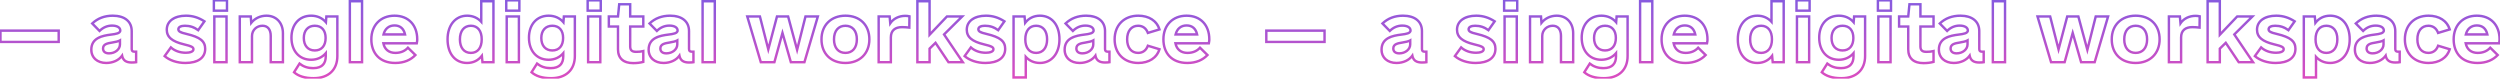 <svg width="4100" height="129" viewBox="0 0 4100 129" fill="none" xmlns="http://www.w3.org/2000/svg">
<path d="M0.75 68.75H-1.25V70.75H0.75V68.75ZM96.25 68.75V70.75H98.25V68.75H96.25ZM96.25 50.25H98.25V48.25H96.25V50.25ZM0.75 50.25V48.25H-1.25V50.25H0.75ZM0.75 70.75H96.25V66.75H0.75V70.75ZM98.25 68.75V50.25H94.25V68.75H98.25ZM96.25 48.25H0.75V52.25H96.25V48.25ZM-1.25 50.25V68.75H2.75V50.25H-1.25ZM151.25 38.5L149.877 37.046L148.396 38.444L149.821 39.9L151.25 38.5ZM163.25 50.75L161.821 52.15L163.235 53.593L164.664 52.164L163.25 50.75ZM182 56.75L181.766 54.764L181.759 54.764L181.752 54.765L182 56.75ZM200.25 91.25L202.214 90.87L201.317 86.238L198.612 90.103L200.25 91.25ZM223.25 102L223.579 103.973L225.25 103.694V102H223.25ZM223.25 84.75H225.25V82.75H223.25V84.75ZM184 69.75L184.318 71.725L184.338 71.721L184.358 71.718L184 69.75ZM196.75 66.25H198.75V62.768L195.742 64.522L196.75 66.25ZM220.25 82.75C219.227 82.75 218.742 82.476 218.508 82.242C218.274 82.008 218 81.522 218 80.5H214C214 82.228 214.476 83.867 215.68 85.07C216.883 86.274 218.523 86.75 220.25 86.75V82.75ZM218 80.5V51H214V80.5H218ZM218 51C218 42.597 214.908 35.687 209.078 30.92C203.3 26.196 195.049 23.75 185 23.75V27.75C194.451 27.75 201.7 30.054 206.547 34.017C211.342 37.938 214 43.653 214 51H218ZM185 23.75C171.04 23.75 159.283 28.162 149.877 37.046L152.623 39.954C161.217 31.838 171.96 27.75 185 27.75V23.75ZM149.821 39.9L161.821 52.15L164.679 49.35L152.679 37.1L149.821 39.9ZM164.664 52.164C170.062 46.766 176.562 44 183.75 44V40C175.438 40 167.938 43.234 161.836 49.336L164.664 52.164ZM183.75 44C187.782 44 190.755 44.776 192.648 45.928C194.477 47.04 195.25 48.446 195.25 50H199.25C199.25 46.804 197.523 44.21 194.727 42.51C191.995 40.849 188.218 40 183.75 40V44ZM195.25 50C195.25 50.915 194.686 51.878 192.129 52.808C189.631 53.716 186.045 54.26 181.766 54.764L182.234 58.736C186.455 58.24 190.494 57.659 193.496 56.567C196.439 55.497 199.25 53.585 199.25 50H195.25ZM181.752 54.765C174.766 55.639 166.341 56.98 159.649 60.723C156.267 62.615 153.269 65.15 151.123 68.595C148.971 72.048 147.75 76.299 147.75 81.5H151.75C151.75 76.951 152.81 73.452 154.518 70.71C156.231 67.959 158.671 65.854 161.601 64.214C167.534 60.895 175.234 59.611 182.248 58.735L181.752 54.765ZM147.75 81.5C147.75 88.53 150.402 94.525 155.139 98.744C159.855 102.944 166.485 105.25 174.25 105.25V101.25C167.265 101.25 161.645 99.181 157.799 95.756C153.973 92.35 151.75 87.47 151.75 81.5H147.75ZM174.25 105.25C185.753 105.25 196.186 100.543 201.888 92.397L198.612 90.103C193.814 96.957 184.747 101.25 174.25 101.25V105.25ZM198.286 91.63C199.108 95.874 200.947 99.198 204.06 101.411C207.123 103.588 211.155 104.5 216 104.5V100.5C211.595 100.5 208.502 99.662 206.378 98.151C204.303 96.677 202.892 94.376 202.214 90.87L198.286 91.63ZM216 104.5C219.856 104.5 221.966 104.242 223.579 103.973L222.921 100.027C221.534 100.258 219.644 100.5 216 100.5V104.5ZM225.25 102V84.75H221.25V102H225.25ZM223.25 82.75H220.25V86.75H223.25V82.75ZM178.75 85.5C175.917 85.5 173.991 84.818 172.809 83.836C171.678 82.897 171 81.499 171 79.5H167C167 82.501 168.072 85.103 170.254 86.914C172.384 88.682 175.333 89.5 178.75 89.5V85.5ZM171 79.5C171 78.041 171.358 77.013 171.898 76.233C172.452 75.433 173.296 74.753 174.48 74.168C176.936 72.954 180.356 72.364 184.318 71.725L183.682 67.775C179.894 68.386 175.814 69.046 172.707 70.582C171.111 71.372 169.657 72.442 168.61 73.955C167.548 75.487 167 77.334 167 79.5H171ZM184.358 71.718C189.707 70.745 194.381 69.947 197.758 67.978L195.742 64.522C193.119 66.053 189.293 66.755 183.642 67.782L184.358 71.718ZM194.75 66.25V72.75H198.75V66.25H194.75ZM194.75 72.75C194.75 79.537 188.042 85.5 178.75 85.5V89.5C189.458 89.5 198.75 82.463 198.75 72.75H194.75ZM306.25 55.75L306.714 53.805L306.703 53.802L306.25 55.75ZM325 49.5L323.81 51.107L325.453 52.324L326.633 50.654L325 49.5ZM335.25 35L336.883 36.154L338.085 34.455L336.338 33.322L335.25 35ZM301.75 72.75L301.282 74.695L301.292 74.697L301.75 72.75ZM280.25 77.75L281.599 76.273L279.939 74.758L278.626 76.582L280.25 77.75ZM270 92L268.376 90.832L267.315 92.308L268.683 93.505L270 92ZM304 105.25C314.606 105.25 323.201 103.084 329.197 98.781C335.284 94.414 338.5 87.979 338.5 80H334.5C334.5 86.771 331.841 91.961 326.865 95.531C321.799 99.166 314.144 101.25 304 101.25V105.25ZM338.5 80C338.5 73.204 336.207 67.854 330.873 63.593C325.698 59.46 317.77 56.443 306.714 53.805L305.786 57.695C316.73 60.307 323.927 63.165 328.377 66.719C332.668 70.146 334.5 74.296 334.5 80H338.5ZM306.703 53.802C301.309 52.548 298.14 51.537 296.33 50.51C295.459 50.016 295.036 49.59 294.817 49.251C294.615 48.939 294.5 48.569 294.5 48H290.5C290.5 49.181 290.76 50.342 291.457 51.421C292.136 52.473 293.134 53.296 294.357 53.99C296.735 55.338 300.441 56.452 305.797 57.698L306.703 53.802ZM294.5 48C294.5 47.06 294.96 46.217 296.356 45.496C297.831 44.733 300.158 44.25 303.25 44.25V40.25C299.842 40.25 296.794 40.767 294.519 41.942C292.165 43.158 290.5 45.19 290.5 48H294.5ZM303.25 44.25C311.306 44.25 317.391 46.353 323.81 51.107L326.19 47.893C319.109 42.647 312.194 40.25 303.25 40.25V44.25ZM326.633 50.654L336.883 36.154L333.617 33.846L323.367 48.346L326.633 50.654ZM336.338 33.322C326.801 27.135 316.677 23.75 305 23.75V27.75C315.823 27.75 325.199 30.865 334.162 36.678L336.338 33.322ZM305 23.75C295.091 23.75 286.76 26.063 280.851 30.386C274.882 34.751 271.5 41.094 271.5 48.75H275.5C275.5 42.406 278.243 37.249 283.212 33.614C288.24 29.937 295.659 27.75 305 27.75V23.75ZM271.5 48.75C271.5 55.313 273.865 60.691 278.923 64.992C283.873 69.201 291.298 72.293 301.282 74.695L302.218 70.805C292.452 68.457 285.752 65.549 281.514 61.945C277.385 58.434 275.5 54.187 275.5 48.75H271.5ZM301.292 74.697C307.691 76.202 311.32 77.342 313.339 78.42C314.32 78.945 314.761 79.374 314.97 79.68C315.152 79.945 315.25 80.246 315.25 80.75H319.25C319.25 79.629 319.004 78.492 318.272 77.421C317.567 76.392 316.524 75.587 315.224 74.892C312.68 73.533 308.559 72.298 302.208 70.803L301.292 74.697ZM315.25 80.75C315.25 81.55 314.743 82.465 312.771 83.275C310.829 84.073 307.997 84.5 304.75 84.5V88.5C308.253 88.5 311.671 88.052 314.291 86.975C316.882 85.91 319.25 83.95 319.25 80.75H315.25ZM304.75 84.5C294.957 84.5 286.95 81.159 281.599 76.273L278.901 79.227C285.05 84.841 294.043 88.5 304.75 88.5V84.5ZM278.626 76.582L268.376 90.832L271.624 93.168L281.874 78.918L278.626 76.582ZM268.683 93.505C277.124 100.891 290.128 105.25 304 105.25V101.25C290.872 101.25 278.876 97.109 271.317 90.495L268.683 93.505ZM350.75 17.5H348.75V19.5H350.75V17.5ZM372.25 17.5V19.5H374.25V17.5H372.25ZM372.25 0.5H374.25V-1.5H372.25V0.5ZM350.75 0.5V-1.5H348.75V0.5H350.75ZM351.5 102H349.5V104H351.5V102ZM371.5 102V104H373.5V102H371.5ZM371.5 27H373.5V25H371.5V27ZM351.5 27V25H349.5V27H351.5ZM350.75 19.5H372.25V15.5H350.75V19.5ZM374.25 17.5V0.5H370.25V17.5H374.25ZM372.25 -1.5H350.75V2.5H372.25V-1.5ZM348.75 0.5V17.5H352.75V0.5H348.75ZM351.5 104H371.5V100H351.5V104ZM373.5 102V27H369.5V102H373.5ZM371.5 25H351.5V29H371.5V25ZM349.5 27V102H353.5V27H349.5ZM412 37.5L410.005 37.642L410.371 42.772L413.567 38.743L412 37.5ZM411.25 27L413.245 26.858L413.112 25H411.25V27ZM393.25 27V25H391.25V27H393.25ZM393.25 102H391.25V104H393.25V102ZM413.25 102V104H415.25V102H413.25ZM444 102H442V104H444V102ZM464 102V104H466V102H464ZM437 23.75C426.152 23.75 416.57 28.519 410.433 36.257L413.567 38.743C418.93 31.981 427.348 27.75 437 27.75V23.75ZM413.995 37.358L413.245 26.858L409.255 27.142L410.005 37.642L413.995 37.358ZM411.25 25H393.25V29H411.25V25ZM391.25 27V102H395.25V27H391.25ZM393.25 104H413.25V100H393.25V104ZM415.25 102V59.25H411.25V102H415.25ZM415.25 59.25C415.25 50.431 422.027 44.25 430.5 44.25V40.25C419.973 40.25 411.25 48.069 411.25 59.25H415.25ZM430.5 44.25C434.241 44.25 437.008 45.546 438.886 47.856C440.812 50.224 442 53.904 442 59H446C446 53.346 444.688 48.651 441.989 45.332C439.242 41.954 435.259 40.25 430.5 40.25V44.25ZM442 59V102H446V59H442ZM444 104H464V100H444V104ZM466 102V54.5H462V102H466ZM466 54.5C466 45.447 463.108 37.742 457.954 32.283C452.793 26.816 445.499 23.75 437 23.75V27.75C444.501 27.75 450.707 30.434 455.046 35.029C459.392 39.633 462 46.303 462 54.5H466ZM535.25 27V25H533.402L533.256 26.843L535.25 27ZM534.5 36.5L532.978 37.797L536.113 41.478L536.494 36.657L534.5 36.5ZM534.25 87.25H536.25V81.818L532.728 85.953L534.25 87.25ZM491.25 104.25L492.499 102.688L490.753 101.291L489.559 103.182L491.25 104.25ZM482.25 118.5L480.559 117.432L479.655 118.864L480.918 119.992L482.25 118.5ZM553.25 27H555.25V25H553.25V27ZM533.256 26.843L532.506 36.343L536.494 36.657L537.244 27.157L533.256 26.843ZM536.022 35.203C529.88 27.992 521.067 23.75 510.25 23.75V27.75C519.933 27.75 527.62 31.508 532.978 37.797L536.022 35.203ZM510.25 23.75C500.104 23.75 491.485 27.52 485.42 34.255C479.372 40.972 476 50.481 476 61.75H480C480 51.269 483.128 42.778 488.392 36.932C493.64 31.105 501.146 27.75 510.25 27.75V23.75ZM476 61.75C476 73.008 479.303 82.576 485.316 89.358C491.35 96.163 499.973 100 510.25 100V96C501.027 96 493.525 92.587 488.309 86.704C483.072 80.799 480 72.242 480 61.75H476ZM510.25 100C520.825 100 529.636 95.751 535.772 88.547L532.728 85.953C527.364 92.249 519.675 96 510.25 96V100ZM532.25 87.25V92.5H536.25V87.25H532.25ZM532.25 92.5C532.25 97.922 530.838 102.155 528.01 105.037C525.19 107.91 520.656 109.75 513.75 109.75V113.75C521.344 113.75 527.06 111.715 530.865 107.838C534.662 103.97 536.25 98.578 536.25 92.5H532.25ZM513.75 109.75C504.924 109.75 498.372 107.386 492.499 102.688L490.001 105.812C496.628 111.114 504.076 113.75 513.75 113.75V109.75ZM489.559 103.182L480.559 117.432L483.941 119.568L492.941 105.318L489.559 103.182ZM480.918 119.992C488.406 126.678 499.451 130.25 514.25 130.25V126.25C500.049 126.25 490.094 122.822 483.582 117.008L480.918 119.992ZM514.25 130.25C527.125 130.25 537.418 126.575 544.505 119.823C551.602 113.061 555.25 103.433 555.25 92H551.25C551.25 102.567 547.898 111.064 541.745 116.927C535.582 122.8 526.375 126.25 514.25 126.25V130.25ZM555.25 92V27H551.25V92H555.25ZM553.25 25H535.25V29H553.25V25ZM516.25 80.75C511.247 80.75 507.32 79.004 504.623 75.956C501.901 72.88 500.25 68.272 500.25 62.25H496.25C496.25 68.978 498.099 74.62 501.627 78.607C505.18 82.621 510.253 84.75 516.25 84.75V80.75ZM500.25 62.25C500.25 56.497 501.89 52.015 504.611 48.995C507.311 45.998 511.245 44.25 516.25 44.25V40.25C510.255 40.25 505.189 42.377 501.639 46.318C498.11 50.235 496.25 55.753 496.25 62.25H500.25ZM516.25 44.25C521.407 44.25 525.257 45.952 527.844 48.885C530.461 51.853 532 56.327 532 62.25H536C536 55.673 534.289 50.147 530.844 46.24C527.368 42.298 522.343 40.25 516.25 40.25V44.25ZM532 62.25C532 68.307 530.456 72.915 527.826 75.979C525.232 79.001 521.386 80.75 516.25 80.75V84.75C522.364 84.75 527.393 82.624 530.861 78.584C534.294 74.585 536 68.943 536 62.25H532ZM573.75 102H571.75V104H573.75V102ZM593.75 102V104H595.75V102H593.75ZM593.75 2H595.75V0H593.75V2ZM573.75 2V0H571.75V2H573.75ZM573.75 104H593.75V100H573.75V104ZM595.75 102V2H591.75V102H595.75ZM593.75 0H573.75V4H593.75V0ZM571.75 2V102H575.75V2H571.75ZM628.75 71V69H626.31L626.789 71.392L628.75 71ZM683.5 71V73H685.117L685.456 71.419L683.5 71ZM681.25 90.25L682.709 91.618L684.047 90.191L682.65 88.821L681.25 90.25ZM669 78.25L670.4 76.821L668.913 75.365L667.517 76.908L669 78.25ZM664.25 56.5V58.5H666.715L666.207 56.088L664.25 56.5ZM629 56.5L627.057 56.027L626.455 58.5H629V56.5ZM628.75 73H683.5V69H628.75V73ZM685.456 71.419C686.242 67.751 686.25 66.107 686.25 64.5H682.25C682.25 65.893 682.258 67.249 681.544 70.581L685.456 71.419ZM686.25 64.5C686.25 52.338 682.492 42.12 675.6 34.929C668.7 27.729 658.837 23.75 647 23.75V27.75C657.913 27.75 666.675 31.396 672.712 37.696C678.758 44.005 682.25 53.162 682.25 64.5H686.25ZM647 23.75C635.028 23.75 624.988 27.86 617.941 35.106C610.901 42.346 607 52.56 607 64.5H611C611 53.44 614.599 44.279 620.809 37.894C627.012 31.515 635.972 27.75 647 27.75V23.75ZM607 64.5C607 76.014 610.433 86.237 617.425 93.596C624.435 100.973 634.812 105.25 648.25 105.25V101.25C635.688 101.25 626.44 97.277 620.325 90.841C614.192 84.388 611 75.236 611 64.5H607ZM648.25 105.25C663.242 105.25 674.791 100.064 682.709 91.618L679.791 88.882C672.709 96.436 662.258 101.25 648.25 101.25V105.25ZM682.65 88.821L670.4 76.821L667.6 79.679L679.85 91.679L682.65 88.821ZM667.517 76.908C663.167 81.716 656.966 84.75 648.5 84.75V88.75C658.034 88.75 665.333 85.284 670.483 79.592L667.517 76.908ZM648.5 84.75C643.485 84.75 639.517 83.414 636.597 81.066C633.68 78.722 631.636 75.231 630.711 70.608L626.789 71.392C627.864 76.769 630.32 81.153 634.091 84.184C637.858 87.211 642.765 88.75 648.5 88.75V84.75ZM647 43.75C651.232 43.75 654.556 44.943 657.039 47.079C659.536 49.226 661.36 52.48 662.293 56.912L666.207 56.088C665.14 51.02 662.964 46.899 659.648 44.046C656.319 41.182 652.018 39.75 647 39.75V43.75ZM664.25 54.5H629V58.5H664.25V54.5ZM630.943 56.973C631.985 52.691 633.975 49.408 636.649 47.198C639.314 44.995 642.787 43.75 647 43.75V39.75C641.963 39.75 637.561 41.255 634.101 44.115C630.65 46.967 628.265 51.059 627.057 56.027L630.943 56.973ZM789.25 2V0H787.25V2H789.25ZM789.25 35.75L787.778 37.104L791.25 40.878V35.75H789.25ZM790.25 91.5L792.241 91.31L791.759 86.245L788.663 90.283L790.25 91.5ZM791.25 102L789.259 102.19L789.431 104H791.25V102ZM809.25 102V104H811.25V102H809.25ZM809.25 2H811.25V0H809.25V2ZM787.25 2V35.75H791.25V2H787.25ZM790.722 34.396C784.601 27.743 776.321 23.75 766 23.75V27.75C775.179 27.75 782.399 31.257 787.778 37.104L790.722 34.396ZM766 23.75C755.912 23.75 747.345 27.885 741.336 35.129C735.352 42.343 732 52.515 732 64.5H736C736 53.235 739.148 44.032 744.414 37.683C749.655 31.365 757.088 27.75 766 27.75V23.75ZM732 64.5C732 76.587 735.215 86.764 741.144 93.959C747.106 101.194 755.684 105.25 766 105.25V101.25C756.816 101.25 749.394 97.681 744.231 91.416C739.035 85.111 736 75.913 736 64.5H732ZM766 105.25C776.869 105.25 785.707 100.713 791.837 92.717L788.663 90.283C783.293 97.287 775.631 101.25 766 101.25V105.25ZM788.259 91.69L789.259 102.19L793.241 101.81L792.241 91.31L788.259 91.69ZM791.25 104H809.25V100H791.25V104ZM811.25 102V2H807.25V102H811.25ZM809.25 0H789.25V4H809.25V0ZM772.25 84.75C767.176 84.75 763.271 82.859 760.589 79.527C757.865 76.143 756.25 71.073 756.25 64.5H752.25C752.25 71.677 754.01 77.732 757.473 82.035C760.979 86.391 766.074 88.75 772.25 88.75V84.75ZM756.25 64.5C756.25 57.927 757.865 52.857 760.589 49.473C763.271 46.142 767.176 44.25 772.25 44.25V40.25C766.074 40.25 760.979 42.608 757.473 46.965C754.01 51.268 752.25 57.323 752.25 64.5H756.25ZM772.25 44.25C777.32 44.25 781.156 46.138 783.773 49.457C786.44 52.838 788 57.91 788 64.5H792C792 57.34 790.31 51.287 786.914 46.98C783.469 42.612 778.43 40.25 772.25 40.25V44.25ZM788 64.5C788 71.09 786.44 76.162 783.773 79.543C781.156 82.862 777.32 84.75 772.25 84.75V88.75C778.43 88.75 783.469 86.388 786.914 82.02C790.31 77.713 792 71.66 792 64.5H788ZM830.25 17.5H828.25V19.5H830.25V17.5ZM851.75 17.5V19.5H853.75V17.5H851.75ZM851.75 0.5H853.75V-1.5H851.75V0.5ZM830.25 0.5V-1.5H828.25V0.5H830.25ZM831 102H829V104H831V102ZM851 102V104H853V102H851ZM851 27H853V25H851V27ZM831 27V25H829V27H831ZM830.25 19.5H851.75V15.5H830.25V19.5ZM853.75 17.5V0.5H849.75V17.5H853.75ZM851.75 -1.5H830.25V2.5H851.75V-1.5ZM828.25 0.5V17.5H832.25V0.5H828.25ZM831 104H851V100H831V104ZM853 102V27H849V102H853ZM851 25H831V29H851V25ZM829 27V102H833V27H829ZM924.75 27V25H922.902L922.756 26.843L924.75 27ZM924 36.5L922.478 37.797L925.613 41.478L925.994 36.657L924 36.5ZM923.75 87.25H925.75V81.818L922.228 85.953L923.75 87.25ZM880.75 104.25L881.999 102.688L880.253 101.291L879.059 103.182L880.75 104.25ZM871.75 118.5L870.059 117.432L869.155 118.864L870.418 119.992L871.75 118.5ZM942.75 27H944.75V25H942.75V27ZM922.756 26.843L922.006 36.343L925.994 36.657L926.744 27.157L922.756 26.843ZM925.522 35.203C919.38 27.992 910.567 23.75 899.75 23.75V27.75C909.433 27.75 917.12 31.508 922.478 37.797L925.522 35.203ZM899.75 23.75C889.604 23.75 880.985 27.52 874.92 34.255C868.872 40.972 865.5 50.481 865.5 61.75H869.5C869.5 51.269 872.628 42.778 877.892 36.932C883.14 31.105 890.646 27.75 899.75 27.75V23.75ZM865.5 61.75C865.5 73.008 868.803 82.576 874.816 89.358C880.85 96.163 889.473 100 899.75 100V96C890.527 96 883.025 92.587 877.809 86.704C872.572 80.799 869.5 72.242 869.5 61.75H865.5ZM899.75 100C910.325 100 919.136 95.751 925.272 88.547L922.228 85.953C916.864 92.249 909.175 96 899.75 96V100ZM921.75 87.25V92.5H925.75V87.25H921.75ZM921.75 92.5C921.75 97.922 920.338 102.155 917.51 105.037C914.69 107.91 910.156 109.75 903.25 109.75V113.75C910.844 113.75 916.56 111.715 920.365 107.838C924.162 103.97 925.75 98.578 925.75 92.5H921.75ZM903.25 109.75C894.424 109.75 887.872 107.386 881.999 102.688L879.501 105.812C886.128 111.114 893.576 113.75 903.25 113.75V109.75ZM879.059 103.182L870.059 117.432L873.441 119.568L882.441 105.318L879.059 103.182ZM870.418 119.992C877.906 126.678 888.951 130.25 903.75 130.25V126.25C889.549 126.25 879.594 122.822 873.082 117.008L870.418 119.992ZM903.75 130.25C916.625 130.25 926.918 126.575 934.005 119.823C941.102 113.061 944.75 103.433 944.75 92H940.75C940.75 102.567 937.398 111.064 931.245 116.927C925.082 122.8 915.875 126.25 903.75 126.25V130.25ZM944.75 92V27H940.75V92H944.75ZM942.75 25H924.75V29H942.75V25ZM905.75 80.75C900.747 80.75 896.82 79.004 894.123 75.956C891.401 72.88 889.75 68.272 889.75 62.25H885.75C885.75 68.978 887.599 74.62 891.127 78.607C894.68 82.621 899.753 84.75 905.75 84.75V80.75ZM889.75 62.25C889.75 56.497 891.39 52.015 894.111 48.995C896.811 45.998 900.745 44.25 905.75 44.25V40.25C899.755 40.25 894.689 42.377 891.139 46.318C887.61 50.235 885.75 55.753 885.75 62.25H889.75ZM905.75 44.25C910.907 44.25 914.757 45.952 917.344 48.885C919.961 51.853 921.5 56.327 921.5 62.25H925.5C925.5 55.673 923.789 50.147 920.344 46.24C916.868 42.298 911.843 40.25 905.75 40.25V44.25ZM921.5 62.25C921.5 68.307 919.956 72.915 917.326 75.979C914.732 79.001 910.886 80.75 905.75 80.75V84.75C911.864 84.75 916.893 82.624 920.361 78.584C923.794 74.585 925.5 68.943 925.5 62.25H921.5ZM963.75 17.5H961.75V19.5H963.75V17.5ZM985.25 17.5V19.5H987.25V17.5H985.25ZM985.25 0.5H987.25V-1.5H985.25V0.5ZM963.75 0.5V-1.5H961.75V0.5H963.75ZM964.5 102H962.5V104H964.5V102ZM984.5 102V104H986.5V102H984.5ZM984.5 27H986.5V25H984.5V27ZM964.5 27V25H962.5V27H964.5ZM963.75 19.5H985.25V15.5H963.75V19.5ZM987.25 17.5V0.5H983.25V17.5H987.25ZM985.25 -1.5H963.75V2.5H985.25V-1.5ZM961.75 0.5V17.5H965.75V0.5H961.75ZM964.5 104H984.5V100H964.5V104ZM986.5 102V27H982.5V102H986.5ZM984.5 25H964.5V29H984.5V25ZM962.5 27V102H966.5V27H962.5ZM1055 43.5V45.5H1057V43.5H1055ZM1055 27H1057V25H1055V27ZM1033.5 27H1031.5V29H1033.5V27ZM1033.5 7H1035.5V5H1033.5V7ZM1015.5 7V5H1013.69L1013.51 6.801L1015.5 7ZM1013.5 27V29H1015.31L1015.49 27.199L1013.5 27ZM998.5 27V25H996.5V27H998.5ZM998.5 43.5H996.5V45.5H998.5V43.5ZM1013.5 43.5H1015.5V41.5H1013.5V43.5ZM1055 101.5L1055.53 103.43L1057 103.028V101.5H1055ZM1055 83.75H1057V81.188L1054.51 81.81L1055 83.75ZM1033.5 43.5V41.5H1031.5V43.5H1033.5ZM1057 43.5V27H1053V43.5H1057ZM1055 25H1033.5V29H1055V25ZM1035.5 27V7H1031.5V27H1035.5ZM1033.5 5H1015.5V9H1033.5V5ZM1013.51 6.801L1011.51 26.801L1015.49 27.199L1017.49 7.199L1013.51 6.801ZM1013.5 25H998.5V29H1013.5V25ZM996.5 27V43.5H1000.5V27H996.5ZM998.5 45.5H1013.5V41.5H998.5V45.5ZM1011.5 43.5V81H1015.5V43.5H1011.5ZM1011.5 81C1011.5 88.926 1013.96 95.161 1018.78 99.379C1023.55 103.559 1030.34 105.5 1038.5 105.5V101.5C1030.91 101.5 1025.2 99.691 1021.41 96.371C1017.67 93.089 1015.5 88.074 1015.5 81H1011.5ZM1038.5 105.5C1044.12 105.5 1049.81 104.989 1055.53 103.43L1054.47 99.57C1049.19 101.011 1043.88 101.5 1038.5 101.5V105.5ZM1057 101.5V83.75H1053V101.5H1057ZM1054.51 81.81C1050.73 82.756 1047.66 83 1043 83V87C1047.84 87 1051.27 86.744 1055.49 85.69L1054.51 81.81ZM1043 83C1040.18 83 1038.38 82.46 1037.29 81.536C1036.27 80.672 1035.5 79.151 1035.5 76.25H1031.5C1031.5 79.849 1032.48 82.703 1034.71 84.589C1036.87 86.415 1039.82 87 1043 87V83ZM1035.5 76.25V43.5H1031.5V76.25H1035.5ZM1033.5 45.5H1055V41.5H1033.5V45.5ZM1065.25 38.5L1063.88 37.046L1062.4 38.444L1063.82 39.9L1065.25 38.5ZM1077.25 50.75L1075.82 52.15L1077.24 53.593L1078.66 52.164L1077.25 50.75ZM1096 56.75L1095.77 54.764L1095.76 54.764L1095.75 54.765L1096 56.75ZM1114.25 91.25L1116.21 90.87L1115.32 86.238L1112.61 90.103L1114.25 91.25ZM1137.25 102L1137.58 103.973L1139.25 103.694V102H1137.25ZM1137.25 84.75H1139.25V82.75H1137.25V84.75ZM1098 69.75L1098.32 71.725L1098.34 71.721L1098.36 71.718L1098 69.75ZM1110.75 66.25H1112.75V62.768L1109.74 64.522L1110.75 66.25ZM1134.25 82.75C1133.23 82.75 1132.74 82.476 1132.51 82.242C1132.27 82.008 1132 81.522 1132 80.5H1128C1128 82.228 1128.48 83.867 1129.68 85.07C1130.88 86.274 1132.52 86.75 1134.25 86.75V82.75ZM1132 80.5V51H1128V80.5H1132ZM1132 51C1132 42.597 1128.91 35.687 1123.08 30.92C1117.3 26.196 1109.05 23.75 1099 23.75V27.75C1108.45 27.75 1115.7 30.054 1120.55 34.017C1125.34 37.938 1128 43.653 1128 51H1132ZM1099 23.75C1085.04 23.75 1073.28 28.162 1063.88 37.046L1066.62 39.954C1075.22 31.838 1085.96 27.75 1099 27.75V23.75ZM1063.82 39.9L1075.82 52.15L1078.68 49.35L1066.68 37.1L1063.82 39.9ZM1078.66 52.164C1084.06 46.766 1090.56 44 1097.75 44V40C1089.44 40 1081.94 43.234 1075.84 49.336L1078.66 52.164ZM1097.75 44C1101.78 44 1104.76 44.776 1106.65 45.928C1108.48 47.04 1109.25 48.446 1109.25 50H1113.25C1113.25 46.804 1111.52 44.21 1108.73 42.51C1105.99 40.849 1102.22 40 1097.75 40V44ZM1109.25 50C1109.25 50.915 1108.69 51.878 1106.13 52.808C1103.63 53.716 1100.05 54.26 1095.77 54.764L1096.23 58.736C1100.45 58.24 1104.49 57.659 1107.5 56.567C1110.44 55.497 1113.25 53.585 1113.25 50H1109.25ZM1095.75 54.765C1088.77 55.639 1080.34 56.98 1073.65 60.723C1070.27 62.615 1067.27 65.15 1065.12 68.595C1062.97 72.048 1061.75 76.299 1061.75 81.5H1065.75C1065.75 76.951 1066.81 73.452 1068.52 70.71C1070.23 67.959 1072.67 65.854 1075.6 64.214C1081.53 60.895 1089.23 59.611 1096.25 58.735L1095.75 54.765ZM1061.75 81.5C1061.75 88.53 1064.4 94.525 1069.14 98.744C1073.85 102.944 1080.49 105.25 1088.25 105.25V101.25C1081.26 101.25 1075.65 99.181 1071.8 95.756C1067.97 92.35 1065.75 87.47 1065.75 81.5H1061.75ZM1088.25 105.25C1099.75 105.25 1110.19 100.543 1115.89 92.397L1112.61 90.103C1107.81 96.957 1098.75 101.25 1088.25 101.25V105.25ZM1112.29 91.63C1113.11 95.874 1114.95 99.198 1118.06 101.411C1121.12 103.588 1125.16 104.5 1130 104.5V100.5C1125.59 100.5 1122.5 99.662 1120.38 98.151C1118.3 96.677 1116.89 94.376 1116.21 90.87L1112.29 91.63ZM1130 104.5C1133.86 104.5 1135.97 104.242 1137.58 103.973L1136.92 100.027C1135.53 100.258 1133.64 100.5 1130 100.5V104.5ZM1139.25 102V84.75H1135.25V102H1139.25ZM1137.25 82.75H1134.25V86.75H1137.25V82.75ZM1092.75 85.5C1089.92 85.5 1087.99 84.818 1086.81 83.836C1085.68 82.897 1085 81.499 1085 79.5H1081C1081 82.501 1082.07 85.103 1084.25 86.914C1086.38 88.682 1089.33 89.5 1092.75 89.5V85.5ZM1085 79.5C1085 78.041 1085.36 77.013 1085.9 76.233C1086.45 75.433 1087.3 74.753 1088.48 74.168C1090.94 72.954 1094.36 72.364 1098.32 71.725L1097.68 67.775C1093.89 68.386 1089.81 69.046 1086.71 70.582C1085.11 71.372 1083.66 72.442 1082.61 73.955C1081.55 75.487 1081 77.334 1081 79.5H1085ZM1098.36 71.718C1103.71 70.745 1108.38 69.947 1111.76 67.978L1109.74 64.522C1107.12 66.053 1103.29 66.755 1097.64 67.782L1098.36 71.718ZM1108.75 66.25V72.75H1112.75V66.25H1108.75ZM1108.75 72.75C1108.75 79.537 1102.04 85.5 1092.75 85.5V89.5C1103.46 89.5 1112.75 82.463 1112.75 72.75H1108.75ZM1152.25 102H1150.25V104H1152.25V102ZM1172.25 102V104H1174.25V102H1172.25ZM1172.25 2H1174.25V0H1172.25V2ZM1152.25 2V0H1150.25V2H1152.25ZM1152.25 104H1172.25V100H1152.25V104ZM1174.25 102V2H1170.25V102H1174.25ZM1172.25 0H1152.25V4H1172.25V0ZM1150.25 2V102H1154.25V2H1150.25ZM1321 27V25H1319.44L1319.06 26.513L1321 27ZM1307.25 81.75L1305.32 82.27L1307.32 89.691L1309.19 82.237L1307.25 81.75ZM1292.5 27L1294.43 26.48L1294.03 25H1292.5V27ZM1274.25 27V25H1272.71L1272.32 26.49L1274.25 27ZM1260 81L1258.06 81.493L1259.97 88.969L1261.93 81.51L1260 81ZM1246.25 27L1248.19 26.506L1247.8 25H1246.25V27ZM1225.5 27V25H1222.82L1223.58 27.569L1225.5 27ZM1247.75 102L1245.83 102.569L1246.26 104H1247.75V102ZM1270 102V104H1271.52L1271.93 102.532L1270 102ZM1283.25 54L1285.17 53.449L1283.21 46.613L1281.32 53.468L1283.25 54ZM1297 102L1295.08 102.551L1295.49 104H1297V102ZM1319.25 102V104H1320.75L1321.17 102.563L1319.25 102ZM1341.25 27L1343.17 27.563L1343.92 25H1341.25V27ZM1319.06 26.513L1305.31 81.263L1309.19 82.237L1322.94 27.487L1319.06 26.513ZM1309.18 81.23L1294.43 26.48L1290.57 27.52L1305.32 82.27L1309.18 81.23ZM1292.5 25H1274.25V29H1292.5V25ZM1272.32 26.49L1258.07 80.49L1261.93 81.51L1276.18 27.51L1272.32 26.49ZM1261.94 80.507L1248.19 26.506L1244.31 27.494L1258.06 81.493L1261.94 80.507ZM1246.25 25H1225.5V29H1246.25V25ZM1223.58 27.569L1245.83 102.569L1249.67 101.431L1227.42 26.431L1223.58 27.569ZM1247.75 104H1270V100H1247.75V104ZM1271.93 102.532L1285.18 54.532L1281.32 53.468L1268.07 101.468L1271.93 102.532ZM1281.33 54.551L1295.08 102.551L1298.92 101.449L1285.17 53.449L1281.33 54.551ZM1297 104H1319.25V100H1297V104ZM1321.17 102.563L1343.17 27.563L1339.33 26.437L1317.33 101.437L1321.17 102.563ZM1341.25 25H1321V29H1341.25V25ZM1386.5 105.25C1398.7 105.25 1409.04 101.219 1416.34 94.018C1423.65 86.813 1427.75 76.589 1427.75 64.5H1423.75C1423.75 75.661 1419.98 84.812 1413.53 91.17C1407.08 97.531 1397.8 101.25 1386.5 101.25V105.25ZM1427.75 64.5C1427.75 52.3 1423.72 42.07 1416.44 34.889C1409.16 27.71 1398.81 23.75 1386.5 23.75V27.75C1397.94 27.75 1407.22 31.415 1413.63 37.736C1420.03 44.055 1423.75 53.2 1423.75 64.5H1427.75ZM1386.5 23.75C1374.3 23.75 1363.96 27.781 1356.66 34.982C1349.35 42.187 1345.25 52.411 1345.25 64.5H1349.25C1349.25 53.339 1353.02 44.188 1359.47 37.83C1365.92 31.469 1375.2 27.75 1386.5 27.75V23.75ZM1345.25 64.5C1345.25 76.701 1349.28 86.93 1356.56 94.111C1363.84 101.29 1374.19 105.25 1386.5 105.25V101.25C1375.06 101.25 1365.78 97.585 1359.37 91.264C1352.97 84.945 1349.25 75.799 1349.25 64.5H1345.25ZM1386.5 84.75C1381.26 84.75 1377.16 82.891 1374.33 79.578C1371.48 76.226 1369.75 71.174 1369.75 64.5H1365.75C1365.75 71.826 1367.65 77.899 1371.29 82.172C1374.97 86.484 1380.24 88.75 1386.5 88.75V84.75ZM1369.75 64.5C1369.75 57.826 1371.48 52.774 1374.33 49.422C1377.16 46.109 1381.26 44.25 1386.5 44.25V40.25C1380.24 40.25 1374.97 42.516 1371.29 46.828C1367.65 51.101 1365.75 57.174 1365.75 64.5H1369.75ZM1386.5 44.25C1391.74 44.25 1395.84 46.109 1398.67 49.422C1401.52 52.774 1403.25 57.826 1403.25 64.5H1407.25C1407.25 57.174 1405.35 51.101 1401.71 46.828C1398.03 42.516 1392.76 40.25 1386.5 40.25V44.25ZM1403.25 64.5C1403.25 71.174 1401.52 76.226 1398.67 79.578C1395.84 82.891 1391.74 84.75 1386.5 84.75V88.75C1392.76 88.75 1398.03 86.484 1401.71 82.172C1405.35 77.899 1407.25 71.826 1407.25 64.5H1403.25ZM1460 38.25L1458.01 38.427L1458.51 44.089L1461.66 39.359L1460 38.25ZM1459 27L1460.99 26.823L1460.83 25H1459V27ZM1441 27V25H1439V27H1441ZM1441 102H1439V104H1441V102ZM1461 102V104H1463V102H1461ZM1491.25 45.25L1491.02 47.236L1493.22 47.495L1493.25 45.277L1491.25 45.25ZM1491.5 26.75L1493.5 26.777L1493.52 25.151L1491.93 24.798L1491.5 26.75ZM1484.75 24C1473.41 24 1463.75 29.023 1458.34 37.141L1461.66 39.359C1466.25 32.477 1474.59 28 1484.75 28V24ZM1461.99 38.073L1460.99 26.823L1457.01 27.177L1458.01 38.427L1461.99 38.073ZM1459 25H1441V29H1459V25ZM1439 27V102H1443V27H1439ZM1441 104H1461V100H1441V104ZM1463 102V61.25H1459V102H1463ZM1463 61.25C1463 55.941 1464.66 52.364 1467.31 50.077C1470.01 47.747 1474.04 46.5 1479.25 46.5V42.5C1473.46 42.5 1468.37 43.878 1464.69 47.048C1460.97 50.261 1459 55.059 1459 61.25H1463ZM1479.25 46.5C1482.66 46.5 1486.84 46.745 1491.02 47.236L1491.48 43.264C1487.16 42.755 1482.84 42.5 1479.25 42.5V46.5ZM1493.25 45.277L1493.5 26.777L1489.5 26.723L1489.25 45.223L1493.25 45.277ZM1491.93 24.798C1489.54 24.267 1487.15 24 1484.75 24V28C1486.85 28 1488.96 28.233 1491.07 28.702L1491.93 24.798ZM1555.5 102L1553.84 103.112L1554.43 104H1555.5V102ZM1579 102V104H1582.77L1580.66 100.88L1579 102ZM1548.25 56.5L1546.84 55.08L1545.66 56.247L1546.59 57.62L1548.25 56.5ZM1578 27L1579.41 28.42L1582.86 25H1578V27ZM1553 27V25H1552.14L1551.55 25.622L1553 27ZM1524.5 57H1522.5V62.009L1525.95 58.377L1524.5 57ZM1524.5 2H1526.5V0H1524.5V2ZM1504.5 2V0H1502.5V2H1504.5ZM1504.5 102H1502.5V104H1504.5V102ZM1524.5 102V104H1526.5V102H1524.5ZM1524.5 79.75L1523.1 78.317L1522.5 78.906V79.75H1524.5ZM1534.25 70.25L1535.91 69.138L1534.58 67.141L1532.85 68.817L1534.25 70.25ZM1555.5 104H1579V100H1555.5V104ZM1580.66 100.88L1549.91 55.38L1546.59 57.62L1577.34 103.12L1580.66 100.88ZM1549.66 57.92L1579.41 28.42L1576.59 25.58L1546.84 55.08L1549.66 57.92ZM1578 25H1553V29H1578V25ZM1551.55 25.622L1523.05 55.623L1525.95 58.377L1554.45 28.378L1551.55 25.622ZM1526.5 57V2H1522.5V57H1526.5ZM1524.5 0H1504.5V4H1524.5V0ZM1502.5 2V102H1506.5V2H1502.5ZM1504.5 104H1524.5V100H1504.5V104ZM1526.5 102V79.75H1522.5V102H1526.5ZM1525.9 81.183L1535.65 71.683L1532.85 68.817L1523.1 78.317L1525.9 81.183ZM1532.59 71.362L1553.84 103.112L1557.16 100.888L1535.91 69.138L1532.59 71.362ZM1618.25 55.75L1618.71 53.805L1618.7 53.802L1618.25 55.75ZM1637 49.5L1635.81 51.107L1637.45 52.324L1638.63 50.654L1637 49.5ZM1647.25 35L1648.88 36.154L1650.08 34.455L1648.34 33.322L1647.25 35ZM1613.75 72.75L1613.28 74.695L1613.29 74.697L1613.75 72.75ZM1592.25 77.75L1593.6 76.273L1591.94 74.758L1590.63 76.582L1592.25 77.75ZM1582 92L1580.38 90.832L1579.31 92.308L1580.68 93.505L1582 92ZM1616 105.25C1626.61 105.25 1635.2 103.084 1641.2 98.781C1647.28 94.414 1650.5 87.979 1650.5 80H1646.5C1646.5 86.771 1643.84 91.961 1638.87 95.531C1633.8 99.166 1626.14 101.25 1616 101.25V105.25ZM1650.5 80C1650.5 73.204 1648.21 67.854 1642.87 63.593C1637.7 59.46 1629.77 56.443 1618.71 53.805L1617.79 57.695C1628.73 60.307 1635.93 63.165 1640.38 66.719C1644.67 70.146 1646.5 74.296 1646.5 80H1650.5ZM1618.7 53.802C1613.31 52.548 1610.14 51.537 1608.33 50.51C1607.46 50.016 1607.04 49.59 1606.82 49.251C1606.62 48.939 1606.5 48.569 1606.5 48H1602.5C1602.5 49.181 1602.76 50.342 1603.46 51.421C1604.14 52.473 1605.13 53.296 1606.36 53.99C1608.73 55.338 1612.44 56.452 1617.8 57.698L1618.7 53.802ZM1606.5 48C1606.5 47.06 1606.96 46.217 1608.36 45.496C1609.83 44.733 1612.16 44.25 1615.25 44.25V40.25C1611.84 40.25 1608.79 40.767 1606.52 41.942C1604.16 43.158 1602.5 45.19 1602.5 48H1606.5ZM1615.25 44.25C1623.31 44.25 1629.39 46.353 1635.81 51.107L1638.19 47.893C1631.11 42.647 1624.19 40.25 1615.25 40.25V44.25ZM1638.63 50.654L1648.88 36.154L1645.62 33.846L1635.37 48.346L1638.63 50.654ZM1648.34 33.322C1638.8 27.135 1628.68 23.75 1617 23.75V27.75C1627.82 27.75 1637.2 30.865 1646.16 36.678L1648.34 33.322ZM1617 23.75C1607.09 23.75 1598.76 26.063 1592.85 30.386C1586.88 34.751 1583.5 41.094 1583.5 48.75H1587.5C1587.5 42.406 1590.24 37.249 1595.21 33.614C1600.24 29.937 1607.66 27.75 1617 27.75V23.75ZM1583.5 48.75C1583.5 55.313 1585.87 60.691 1590.92 64.992C1595.87 69.201 1603.3 72.293 1613.28 74.695L1614.22 70.805C1604.45 68.457 1597.75 65.549 1593.51 61.945C1589.38 58.434 1587.5 54.187 1587.5 48.75H1583.5ZM1613.29 74.697C1619.69 76.202 1623.32 77.342 1625.34 78.42C1626.32 78.945 1626.76 79.374 1626.97 79.68C1627.15 79.945 1627.25 80.246 1627.25 80.75H1631.25C1631.25 79.629 1631 78.492 1630.27 77.421C1629.57 76.392 1628.52 75.587 1627.22 74.892C1624.68 73.533 1620.56 72.298 1614.21 70.803L1613.29 74.697ZM1627.25 80.75C1627.25 81.55 1626.74 82.465 1624.77 83.275C1622.83 84.073 1620 84.5 1616.75 84.5V88.5C1620.25 88.5 1623.67 88.052 1626.29 86.975C1628.88 85.91 1631.25 83.95 1631.25 80.75H1627.25ZM1616.75 84.5C1606.96 84.5 1598.95 81.159 1593.6 76.273L1590.9 79.227C1597.05 84.841 1606.04 88.5 1616.75 88.5V84.5ZM1590.63 76.582L1580.38 90.832L1583.62 93.168L1593.87 78.918L1590.63 76.582ZM1580.68 93.505C1589.12 100.891 1602.13 105.25 1616 105.25V101.25C1602.87 101.25 1590.88 97.109 1583.32 90.495L1580.68 93.505ZM1681.25 37.5L1679.26 37.69L1679.74 42.755L1682.84 38.717L1681.25 37.5ZM1680.25 27L1682.24 26.81L1682.07 25H1680.25V27ZM1662.25 27V25H1660.25V27H1662.25ZM1662.25 127H1660.25V129H1662.25V127ZM1682.25 127V129H1684.25V127H1682.25ZM1682.25 93.25L1683.72 91.896L1680.25 88.122V93.25H1682.25ZM1705.5 23.75C1694.63 23.75 1685.79 28.287 1679.66 36.283L1682.84 38.717C1688.21 31.713 1695.87 27.75 1705.5 27.75V23.75ZM1683.24 37.31L1682.24 26.81L1678.26 27.19L1679.26 37.69L1683.24 37.31ZM1680.25 25H1662.25V29H1680.25V25ZM1660.25 27V127H1664.25V27H1660.25ZM1662.25 129H1682.25V125H1662.25V129ZM1684.25 127V93.25H1680.25V127H1684.25ZM1680.78 94.604C1686.9 101.257 1695.18 105.25 1705.5 105.25V101.25C1696.32 101.25 1689.1 97.743 1683.72 91.896L1680.78 94.604ZM1705.5 105.25C1715.59 105.25 1724.15 101.115 1730.16 93.871C1736.15 86.656 1739.5 76.485 1739.5 64.5H1735.5C1735.5 75.765 1732.35 84.969 1727.09 91.317C1721.85 97.635 1714.41 101.25 1705.5 101.25V105.25ZM1739.5 64.5C1739.5 52.413 1736.29 42.236 1730.36 35.041C1724.39 27.806 1715.82 23.75 1705.5 23.75V27.75C1714.68 27.75 1722.11 31.319 1727.27 37.584C1732.46 43.889 1735.5 53.087 1735.5 64.5H1739.5ZM1699.25 84.75C1694.18 84.75 1690.34 82.862 1687.73 79.543C1685.06 76.162 1683.5 71.09 1683.5 64.5H1679.5C1679.5 71.66 1681.19 77.713 1684.59 82.02C1688.03 86.388 1693.07 88.75 1699.25 88.75V84.75ZM1683.5 64.5C1683.5 57.91 1685.06 52.838 1687.73 49.457C1690.34 46.138 1694.18 44.25 1699.25 44.25V40.25C1693.07 40.25 1688.03 42.612 1684.59 46.98C1681.19 51.287 1679.5 57.34 1679.5 64.5H1683.5ZM1699.25 44.25C1704.32 44.25 1708.23 46.142 1710.91 49.473C1713.63 52.857 1715.25 57.927 1715.25 64.5H1719.25C1719.25 57.323 1717.49 51.268 1714.03 46.965C1710.52 42.608 1705.43 40.25 1699.25 40.25V44.25ZM1715.25 64.5C1715.25 71.073 1713.63 76.143 1710.91 79.527C1708.23 82.859 1704.32 84.75 1699.25 84.75V88.75C1705.43 88.75 1710.52 86.391 1714.03 82.035C1717.49 77.732 1719.25 71.677 1719.25 64.5H1715.25ZM1747.5 38.5L1746.13 37.046L1744.65 38.444L1746.07 39.9L1747.5 38.5ZM1759.5 50.75L1758.07 52.15L1759.49 53.593L1760.91 52.164L1759.5 50.75ZM1778.25 56.75L1778.02 54.764L1778.01 54.764L1778 54.765L1778.25 56.75ZM1796.5 91.25L1798.46 90.87L1797.57 86.238L1794.86 90.103L1796.5 91.25ZM1819.5 102L1819.83 103.973L1821.5 103.694V102H1819.5ZM1819.5 84.75H1821.5V82.75H1819.5V84.75ZM1780.25 69.75L1780.57 71.725L1780.59 71.721L1780.61 71.718L1780.25 69.75ZM1793 66.25H1795V62.768L1791.99 64.522L1793 66.25ZM1816.5 82.75C1815.48 82.75 1814.99 82.476 1814.76 82.242C1814.52 82.008 1814.25 81.522 1814.25 80.5H1810.25C1810.25 82.228 1810.73 83.867 1811.93 85.07C1813.13 86.274 1814.77 86.75 1816.5 86.75V82.75ZM1814.25 80.5V51H1810.25V80.5H1814.25ZM1814.25 51C1814.25 42.597 1811.16 35.687 1805.33 30.92C1799.55 26.196 1791.3 23.75 1781.25 23.75V27.75C1790.7 27.75 1797.95 30.054 1802.8 34.017C1807.59 37.938 1810.25 43.653 1810.25 51H1814.25ZM1781.25 23.75C1767.29 23.75 1755.53 28.162 1746.13 37.046L1748.87 39.954C1757.47 31.838 1768.21 27.75 1781.25 27.75V23.75ZM1746.07 39.9L1758.07 52.15L1760.93 49.35L1748.93 37.1L1746.07 39.9ZM1760.91 52.164C1766.31 46.766 1772.81 44 1780 44V40C1771.69 40 1764.19 43.234 1758.09 49.336L1760.91 52.164ZM1780 44C1784.03 44 1787.01 44.776 1788.9 45.928C1790.73 47.04 1791.5 48.446 1791.5 50H1795.5C1795.5 46.804 1793.77 44.21 1790.98 42.51C1788.24 40.849 1784.47 40 1780 40V44ZM1791.5 50C1791.5 50.915 1790.94 51.878 1788.38 52.808C1785.88 53.716 1782.3 54.26 1778.02 54.764L1778.48 58.736C1782.7 58.24 1786.74 57.659 1789.75 56.567C1792.69 55.497 1795.5 53.585 1795.5 50H1791.5ZM1778 54.765C1771.02 55.639 1762.59 56.98 1755.9 60.723C1752.52 62.615 1749.52 65.15 1747.37 68.595C1745.22 72.048 1744 76.299 1744 81.5H1748C1748 76.951 1749.06 73.452 1750.77 70.71C1752.48 67.959 1754.92 65.854 1757.85 64.214C1763.78 60.895 1771.48 59.611 1778.5 58.735L1778 54.765ZM1744 81.5C1744 88.53 1746.65 94.525 1751.39 98.744C1756.1 102.944 1762.74 105.25 1770.5 105.25V101.25C1763.51 101.25 1757.9 99.181 1754.05 95.756C1750.22 92.35 1748 87.47 1748 81.5H1744ZM1770.5 105.25C1782 105.25 1792.44 100.543 1798.14 92.397L1794.86 90.103C1790.06 96.957 1781 101.25 1770.5 101.25V105.25ZM1794.54 91.63C1795.36 95.874 1797.2 99.198 1800.31 101.411C1803.37 103.588 1807.41 104.5 1812.25 104.5V100.5C1807.84 100.5 1804.75 99.662 1802.63 98.151C1800.55 96.677 1799.14 94.376 1798.46 90.87L1794.54 91.63ZM1812.25 104.5C1816.11 104.5 1818.22 104.242 1819.83 103.973L1819.17 100.027C1817.78 100.258 1815.89 100.5 1812.25 100.5V104.5ZM1821.5 102V84.75H1817.5V102H1821.5ZM1819.5 82.75H1816.5V86.75H1819.5V82.75ZM1775 85.5C1772.17 85.5 1770.24 84.818 1769.06 83.836C1767.93 82.897 1767.25 81.499 1767.25 79.5H1763.25C1763.25 82.501 1764.32 85.103 1766.5 86.914C1768.63 88.682 1771.58 89.5 1775 89.5V85.5ZM1767.25 79.5C1767.25 78.041 1767.61 77.013 1768.15 76.233C1768.7 75.433 1769.55 74.753 1770.73 74.168C1773.19 72.954 1776.61 72.364 1780.57 71.725L1779.93 67.775C1776.14 68.386 1772.06 69.046 1768.96 70.582C1767.36 71.372 1765.91 72.442 1764.86 73.955C1763.8 75.487 1763.25 77.334 1763.25 79.5H1767.25ZM1780.61 71.718C1785.96 70.745 1790.63 69.947 1794.01 67.978L1791.99 64.522C1789.37 66.053 1785.54 66.755 1779.89 67.782L1780.61 71.718ZM1791 66.25V72.75H1795V66.25H1791ZM1791 72.75C1791 79.537 1784.29 85.5 1775 85.5V89.5C1785.71 89.5 1795 82.463 1795 72.75H1791ZM1901.5 80.75L1903.42 81.322L1903.99 79.413L1902.08 78.836L1901.5 80.75ZM1882.5 75L1883.08 73.086L1881.27 72.539L1880.62 74.311L1882.5 75ZM1882.5 54L1880.62 54.688L1881.27 56.461L1883.08 55.914L1882.5 54ZM1901.5 48.25L1902.08 50.164L1903.99 49.587L1903.42 47.678L1901.5 48.25ZM1866.75 105.25C1884.64 105.25 1898.85 96.634 1903.42 81.322L1899.58 80.178C1895.65 93.366 1883.36 101.25 1866.75 101.25V105.25ZM1902.08 78.836L1883.08 73.086L1881.92 76.914L1900.92 82.664L1902.08 78.836ZM1880.62 74.311C1879.35 77.772 1877.5 80.359 1875.18 82.083C1872.88 83.799 1869.99 84.75 1866.5 84.75V88.75C1870.76 88.75 1874.5 87.576 1877.57 85.292C1880.63 83.016 1882.9 79.728 1884.38 75.689L1880.62 74.311ZM1866.5 84.75C1861.56 84.75 1857.65 82.865 1854.93 79.52C1852.17 76.128 1850.5 71.057 1850.5 64.5H1846.5C1846.5 71.693 1848.33 77.747 1851.82 82.043C1855.35 86.385 1860.44 88.75 1866.5 88.75V84.75ZM1850.5 64.5C1850.5 57.943 1852.17 52.872 1854.93 49.48C1857.65 46.135 1861.56 44.25 1866.5 44.25V40.25C1860.44 40.25 1855.35 42.615 1851.82 46.957C1848.33 51.253 1846.5 57.307 1846.5 64.5H1850.5ZM1866.5 44.25C1869.99 44.25 1872.88 45.201 1875.18 46.917C1877.5 48.641 1879.35 51.228 1880.62 54.688L1884.38 53.312C1882.9 49.272 1880.63 45.984 1877.57 43.708C1874.5 41.424 1870.76 40.25 1866.5 40.25V44.25ZM1883.08 55.914L1902.08 50.164L1900.92 46.336L1881.92 52.086L1883.08 55.914ZM1903.42 47.678C1898.85 32.366 1884.64 23.75 1866.75 23.75V27.75C1883.36 27.75 1895.65 35.634 1899.58 48.822L1903.42 47.678ZM1866.75 23.75C1854.67 23.75 1844.45 27.785 1837.24 34.992C1830.04 42.199 1826 52.42 1826 64.5H1830C1830 53.33 1833.71 44.176 1840.07 37.821C1846.43 31.465 1855.58 27.75 1866.75 27.75V23.75ZM1826 64.5C1826 76.579 1830.04 86.801 1837.24 94.008C1844.45 101.215 1854.67 105.25 1866.75 105.25V101.25C1855.58 101.25 1846.43 97.535 1840.07 91.18C1833.71 84.824 1830 75.671 1830 64.5H1826ZM1927.75 71V69H1925.31L1925.79 71.392L1927.75 71ZM1982.5 71V73H1984.12L1984.46 71.419L1982.5 71ZM1980.25 90.25L1981.71 91.618L1983.05 90.191L1981.65 88.821L1980.25 90.25ZM1968 78.25L1969.4 76.821L1967.91 75.365L1966.52 76.908L1968 78.25ZM1963.25 56.5V58.5H1965.71L1965.21 56.088L1963.25 56.5ZM1928 56.5L1926.06 56.027L1925.46 58.5H1928V56.5ZM1927.75 73H1982.5V69H1927.75V73ZM1984.46 71.419C1985.24 67.751 1985.25 66.107 1985.25 64.5H1981.25C1981.25 65.893 1981.26 67.249 1980.54 70.581L1984.46 71.419ZM1985.25 64.5C1985.25 52.338 1981.49 42.12 1974.6 34.929C1967.7 27.729 1957.84 23.75 1946 23.75V27.75C1956.91 27.75 1965.67 31.396 1971.71 37.696C1977.76 44.005 1981.25 53.162 1981.25 64.5H1985.25ZM1946 23.75C1934.03 23.75 1923.99 27.86 1916.94 35.106C1909.9 42.346 1906 52.56 1906 64.5H1910C1910 53.44 1913.6 44.279 1919.81 37.894C1926.01 31.515 1934.97 27.75 1946 27.75V23.75ZM1906 64.5C1906 76.014 1909.43 86.237 1916.43 93.596C1923.43 100.973 1933.81 105.25 1947.25 105.25V101.25C1934.69 101.25 1925.44 97.277 1919.32 90.841C1913.19 84.388 1910 75.236 1910 64.5H1906ZM1947.25 105.25C1962.24 105.25 1973.79 100.064 1981.71 91.618L1978.79 88.882C1971.71 96.436 1961.26 101.25 1947.25 101.25V105.25ZM1981.65 88.821L1969.4 76.821L1966.6 79.679L1978.85 91.679L1981.65 88.821ZM1966.52 76.908C1962.17 81.716 1955.97 84.75 1947.5 84.75V88.75C1957.03 88.75 1964.33 85.284 1969.48 79.592L1966.52 76.908ZM1947.5 84.75C1942.49 84.75 1938.52 83.414 1935.6 81.066C1932.68 78.722 1930.64 75.231 1929.71 70.608L1925.79 71.392C1926.86 76.769 1929.32 81.153 1933.09 84.184C1936.86 87.211 1941.76 88.75 1947.5 88.75V84.75ZM1946 43.75C1950.23 43.75 1953.56 44.943 1956.04 47.079C1958.54 49.226 1960.36 52.48 1961.29 56.912L1965.21 56.088C1964.14 51.02 1961.96 46.899 1958.65 44.046C1955.32 41.182 1951.02 39.75 1946 39.75V43.75ZM1963.25 54.5H1928V58.5H1963.25V54.5ZM1929.94 56.973C1930.98 52.691 1932.97 49.408 1935.65 47.198C1938.31 44.995 1941.79 43.75 1946 43.75V39.75C1940.96 39.75 1936.56 41.255 1933.1 44.115C1929.65 46.967 1927.27 51.059 1926.06 56.027L1929.94 56.973ZM2076.75 68.75H2074.75V70.75H2076.75V68.75ZM2172.25 68.75V70.75H2174.25V68.75H2172.25ZM2172.25 50.25H2174.25V48.25H2172.25V50.25ZM2076.75 50.25V48.25H2074.75V50.25H2076.75ZM2076.75 70.75H2172.25V66.75H2076.75V70.75ZM2174.25 68.75V50.25H2170.25V68.75H2174.25ZM2172.25 48.25H2076.75V52.25H2172.25V48.25ZM2074.75 50.25V68.75H2078.75V50.25H2074.75ZM2267.25 38.5L2265.88 37.046L2264.4 38.444L2265.82 39.9L2267.25 38.5ZM2279.25 50.75L2277.82 52.15L2279.24 53.593L2280.66 52.164L2279.25 50.75ZM2298 56.75L2297.77 54.764L2297.76 54.764L2297.75 54.765L2298 56.75ZM2316.25 91.25L2318.21 90.87L2317.32 86.238L2314.61 90.103L2316.25 91.25ZM2339.25 102L2339.58 103.973L2341.25 103.694V102H2339.25ZM2339.25 84.75H2341.25V82.75H2339.25V84.75ZM2300 69.75L2300.32 71.725L2300.34 71.721L2300.36 71.718L2300 69.75ZM2312.75 66.25H2314.75V62.768L2311.74 64.522L2312.75 66.25ZM2336.25 82.75C2335.23 82.75 2334.74 82.476 2334.51 82.242C2334.27 82.008 2334 81.522 2334 80.5H2330C2330 82.228 2330.48 83.867 2331.68 85.07C2332.88 86.274 2334.52 86.75 2336.25 86.75V82.75ZM2334 80.5V51H2330V80.5H2334ZM2334 51C2334 42.597 2330.91 35.687 2325.08 30.92C2319.3 26.196 2311.05 23.75 2301 23.75V27.75C2310.45 27.75 2317.7 30.054 2322.55 34.017C2327.34 37.938 2330 43.653 2330 51H2334ZM2301 23.75C2287.04 23.75 2275.28 28.162 2265.88 37.046L2268.62 39.954C2277.22 31.838 2287.96 27.75 2301 27.75V23.75ZM2265.82 39.9L2277.82 52.15L2280.68 49.35L2268.68 37.1L2265.82 39.9ZM2280.66 52.164C2286.06 46.766 2292.56 44 2299.75 44V40C2291.44 40 2283.94 43.234 2277.84 49.336L2280.66 52.164ZM2299.75 44C2303.78 44 2306.76 44.776 2308.65 45.928C2310.48 47.04 2311.25 48.446 2311.25 50H2315.25C2315.25 46.804 2313.52 44.21 2310.73 42.51C2307.99 40.849 2304.22 40 2299.75 40V44ZM2311.25 50C2311.25 50.915 2310.69 51.878 2308.13 52.808C2305.63 53.716 2302.05 54.26 2297.77 54.764L2298.23 58.736C2302.45 58.24 2306.49 57.659 2309.5 56.567C2312.44 55.497 2315.25 53.585 2315.25 50H2311.25ZM2297.75 54.765C2290.77 55.639 2282.34 56.98 2275.65 60.723C2272.27 62.615 2269.27 65.15 2267.12 68.595C2264.97 72.048 2263.75 76.299 2263.75 81.5H2267.75C2267.75 76.951 2268.81 73.452 2270.52 70.71C2272.23 67.959 2274.67 65.854 2277.6 64.214C2283.53 60.895 2291.23 59.611 2298.25 58.735L2297.75 54.765ZM2263.75 81.5C2263.75 88.53 2266.4 94.525 2271.14 98.744C2275.85 102.944 2282.49 105.25 2290.25 105.25V101.25C2283.26 101.25 2277.65 99.181 2273.8 95.756C2269.97 92.35 2267.75 87.47 2267.75 81.5H2263.75ZM2290.25 105.25C2301.75 105.25 2312.19 100.543 2317.89 92.397L2314.61 90.103C2309.81 96.957 2300.75 101.25 2290.25 101.25V105.25ZM2314.29 91.63C2315.11 95.874 2316.95 99.198 2320.06 101.411C2323.12 103.588 2327.16 104.5 2332 104.5V100.5C2327.59 100.5 2324.5 99.662 2322.38 98.151C2320.3 96.677 2318.89 94.376 2318.21 90.87L2314.29 91.63ZM2332 104.5C2335.86 104.5 2337.97 104.242 2339.58 103.973L2338.92 100.027C2337.53 100.258 2335.64 100.5 2332 100.5V104.5ZM2341.25 102V84.75H2337.25V102H2341.25ZM2339.25 82.75H2336.25V86.75H2339.25V82.75ZM2294.75 85.5C2291.92 85.5 2289.99 84.818 2288.81 83.836C2287.68 82.897 2287 81.499 2287 79.5H2283C2283 82.501 2284.07 85.103 2286.25 86.914C2288.38 88.682 2291.33 89.5 2294.75 89.5V85.5ZM2287 79.5C2287 78.041 2287.36 77.013 2287.9 76.233C2288.45 75.433 2289.3 74.753 2290.48 74.168C2292.94 72.954 2296.36 72.364 2300.32 71.725L2299.68 67.775C2295.89 68.386 2291.81 69.046 2288.71 70.582C2287.11 71.372 2285.66 72.442 2284.61 73.955C2283.55 75.487 2283 77.334 2283 79.5H2287ZM2300.36 71.718C2305.71 70.745 2310.38 69.947 2313.76 67.978L2311.74 64.522C2309.12 66.053 2305.29 66.755 2299.64 67.782L2300.36 71.718ZM2310.75 66.25V72.75H2314.75V66.25H2310.75ZM2310.75 72.75C2310.75 79.537 2304.04 85.5 2294.75 85.5V89.5C2305.46 89.5 2314.75 82.463 2314.75 72.75H2310.75ZM2422.25 55.75L2422.71 53.805L2422.7 53.802L2422.25 55.75ZM2441 49.5L2439.81 51.107L2441.45 52.324L2442.63 50.654L2441 49.5ZM2451.25 35L2452.88 36.154L2454.08 34.455L2452.34 33.322L2451.25 35ZM2417.75 72.75L2417.28 74.695L2417.29 74.697L2417.75 72.75ZM2396.25 77.75L2397.6 76.273L2395.94 74.758L2394.63 76.582L2396.25 77.75ZM2386 92L2384.38 90.832L2383.31 92.308L2384.68 93.505L2386 92ZM2420 105.25C2430.61 105.25 2439.2 103.084 2445.2 98.781C2451.28 94.414 2454.5 87.979 2454.5 80H2450.5C2450.5 86.771 2447.84 91.961 2442.87 95.531C2437.8 99.166 2430.14 101.25 2420 101.25V105.25ZM2454.5 80C2454.5 73.204 2452.21 67.854 2446.87 63.593C2441.7 59.46 2433.77 56.443 2422.71 53.805L2421.79 57.695C2432.73 60.307 2439.93 63.165 2444.38 66.719C2448.67 70.146 2450.5 74.296 2450.5 80H2454.5ZM2422.7 53.802C2417.31 52.548 2414.14 51.537 2412.33 50.51C2411.46 50.016 2411.04 49.59 2410.82 49.251C2410.62 48.939 2410.5 48.569 2410.5 48H2406.5C2406.5 49.181 2406.76 50.342 2407.46 51.421C2408.14 52.473 2409.13 53.296 2410.36 53.99C2412.73 55.338 2416.44 56.452 2421.8 57.698L2422.7 53.802ZM2410.5 48C2410.5 47.06 2410.96 46.217 2412.36 45.496C2413.83 44.733 2416.16 44.25 2419.25 44.25V40.25C2415.84 40.25 2412.79 40.767 2410.52 41.942C2408.16 43.158 2406.5 45.19 2406.5 48H2410.5ZM2419.25 44.25C2427.31 44.25 2433.39 46.353 2439.81 51.107L2442.19 47.893C2435.11 42.647 2428.19 40.25 2419.25 40.25V44.25ZM2442.63 50.654L2452.88 36.154L2449.62 33.846L2439.37 48.346L2442.63 50.654ZM2452.34 33.322C2442.8 27.135 2432.68 23.75 2421 23.75V27.75C2431.82 27.75 2441.2 30.865 2450.16 36.678L2452.34 33.322ZM2421 23.75C2411.09 23.75 2402.76 26.063 2396.85 30.386C2390.88 34.751 2387.5 41.094 2387.5 48.75H2391.5C2391.5 42.406 2394.24 37.249 2399.21 33.614C2404.24 29.937 2411.66 27.75 2421 27.75V23.75ZM2387.5 48.75C2387.5 55.313 2389.86 60.691 2394.92 64.992C2399.87 69.201 2407.3 72.293 2417.28 74.695L2418.22 70.805C2408.45 68.457 2401.75 65.549 2397.51 61.945C2393.39 58.434 2391.5 54.187 2391.5 48.75H2387.5ZM2417.29 74.697C2423.69 76.202 2427.32 77.342 2429.34 78.42C2430.32 78.945 2430.76 79.374 2430.97 79.68C2431.15 79.945 2431.25 80.246 2431.25 80.75H2435.25C2435.25 79.629 2435 78.492 2434.27 77.421C2433.57 76.392 2432.52 75.587 2431.22 74.892C2428.68 73.533 2424.56 72.298 2418.21 70.803L2417.29 74.697ZM2431.25 80.75C2431.25 81.55 2430.74 82.465 2428.77 83.275C2426.83 84.073 2424 84.5 2420.75 84.5V88.5C2424.25 88.5 2427.67 88.052 2430.29 86.975C2432.88 85.91 2435.25 83.95 2435.25 80.75H2431.25ZM2420.75 84.5C2410.96 84.5 2402.95 81.159 2397.6 76.273L2394.9 79.227C2401.05 84.841 2410.04 88.5 2420.75 88.5V84.5ZM2394.63 76.582L2384.38 90.832L2387.62 93.168L2397.87 78.918L2394.63 76.582ZM2384.68 93.505C2393.12 100.891 2406.13 105.25 2420 105.25V101.25C2406.87 101.25 2394.88 97.109 2387.32 90.495L2384.68 93.505ZM2466.75 17.5H2464.75V19.5H2466.75V17.5ZM2488.25 17.5V19.5H2490.25V17.5H2488.25ZM2488.25 0.5H2490.25V-1.5H2488.25V0.5ZM2466.75 0.5V-1.5H2464.75V0.5H2466.75ZM2467.5 102H2465.5V104H2467.5V102ZM2487.5 102V104H2489.5V102H2487.5ZM2487.5 27H2489.5V25H2487.5V27ZM2467.5 27V25H2465.5V27H2467.5ZM2466.75 19.5H2488.25V15.5H2466.75V19.5ZM2490.25 17.5V0.5H2486.25V17.5H2490.25ZM2488.25 -1.5H2466.75V2.5H2488.25V-1.5ZM2464.75 0.5V17.5H2468.75V0.5H2464.75ZM2467.5 104H2487.5V100H2467.5V104ZM2489.5 102V27H2485.5V102H2489.5ZM2487.5 25H2467.5V29H2487.5V25ZM2465.5 27V102H2469.5V27H2465.5ZM2528 37.5L2526.01 37.642L2526.37 42.772L2529.57 38.743L2528 37.5ZM2527.25 27L2529.24 26.858L2529.11 25H2527.25V27ZM2509.25 27V25H2507.25V27H2509.25ZM2509.25 102H2507.25V104H2509.25V102ZM2529.25 102V104H2531.25V102H2529.25ZM2560 102H2558V104H2560V102ZM2580 102V104H2582V102H2580ZM2553 23.75C2542.15 23.75 2532.57 28.519 2526.43 36.257L2529.57 38.743C2534.93 31.981 2543.35 27.75 2553 27.75V23.75ZM2529.99 37.358L2529.24 26.858L2525.26 27.142L2526.01 37.642L2529.99 37.358ZM2527.25 25H2509.25V29H2527.25V25ZM2507.25 27V102H2511.25V27H2507.25ZM2509.25 104H2529.25V100H2509.25V104ZM2531.25 102V59.25H2527.25V102H2531.25ZM2531.25 59.25C2531.25 50.431 2538.03 44.25 2546.5 44.25V40.25C2535.97 40.25 2527.25 48.069 2527.25 59.25H2531.25ZM2546.5 44.25C2550.24 44.25 2553.01 45.546 2554.89 47.856C2556.81 50.224 2558 53.904 2558 59H2562C2562 53.346 2560.69 48.651 2557.99 45.332C2555.24 41.954 2551.26 40.25 2546.5 40.25V44.25ZM2558 59V102H2562V59H2558ZM2560 104H2580V100H2560V104ZM2582 102V54.5H2578V102H2582ZM2582 54.5C2582 45.447 2579.11 37.742 2573.95 32.283C2568.79 26.816 2561.5 23.75 2553 23.75V27.75C2560.5 27.75 2566.71 30.434 2571.05 35.029C2575.39 39.633 2578 46.303 2578 54.5H2582ZM2651.25 27V25H2649.4L2649.26 26.843L2651.25 27ZM2650.5 36.5L2648.98 37.797L2652.11 41.478L2652.49 36.657L2650.5 36.5ZM2650.25 87.25H2652.25V81.818L2648.73 85.953L2650.25 87.25ZM2607.25 104.25L2608.5 102.688L2606.75 101.291L2605.56 103.182L2607.25 104.25ZM2598.25 118.5L2596.56 117.432L2595.65 118.864L2596.92 119.992L2598.25 118.5ZM2669.25 27H2671.25V25H2669.25V27ZM2649.26 26.843L2648.51 36.343L2652.49 36.657L2653.24 27.157L2649.26 26.843ZM2652.02 35.203C2645.88 27.992 2637.07 23.75 2626.25 23.75V27.75C2635.93 27.75 2643.62 31.508 2648.98 37.797L2652.02 35.203ZM2626.25 23.75C2616.1 23.75 2607.49 27.52 2601.42 34.255C2595.37 40.972 2592 50.481 2592 61.75H2596C2596 51.269 2599.13 42.778 2604.39 36.932C2609.64 31.105 2617.15 27.75 2626.25 27.75V23.75ZM2592 61.75C2592 73.008 2595.3 82.576 2601.32 89.358C2607.35 96.163 2615.97 100 2626.25 100V96C2617.03 96 2609.53 92.587 2604.31 86.704C2599.07 80.799 2596 72.242 2596 61.75H2592ZM2626.25 100C2636.83 100 2645.64 95.751 2651.77 88.547L2648.73 85.953C2643.36 92.249 2635.67 96 2626.25 96V100ZM2648.25 87.25V92.5H2652.25V87.25H2648.25ZM2648.25 92.5C2648.25 97.922 2646.84 102.155 2644.01 105.037C2641.19 107.91 2636.66 109.75 2629.75 109.75V113.75C2637.34 113.75 2643.06 111.715 2646.86 107.838C2650.66 103.97 2652.25 98.578 2652.25 92.5H2648.25ZM2629.75 109.75C2620.92 109.75 2614.37 107.386 2608.5 102.688L2606 105.812C2612.63 111.114 2620.08 113.75 2629.75 113.75V109.75ZM2605.56 103.182L2596.56 117.432L2599.94 119.568L2608.94 105.318L2605.56 103.182ZM2596.92 119.992C2604.41 126.678 2615.45 130.25 2630.25 130.25V126.25C2616.05 126.25 2606.09 122.822 2599.58 117.008L2596.92 119.992ZM2630.25 130.25C2643.12 130.25 2653.42 126.575 2660.5 119.823C2667.6 113.061 2671.25 103.433 2671.25 92H2667.25C2667.25 102.567 2663.9 111.064 2657.75 116.927C2651.58 122.8 2642.38 126.25 2630.25 126.25V130.25ZM2671.25 92V27H2667.25V92H2671.25ZM2669.25 25H2651.25V29H2669.25V25ZM2632.25 80.75C2627.25 80.75 2623.32 79.004 2620.62 75.956C2617.9 72.88 2616.25 68.272 2616.25 62.25H2612.25C2612.25 68.978 2614.1 74.62 2617.63 78.607C2621.18 82.621 2626.25 84.75 2632.25 84.75V80.75ZM2616.25 62.25C2616.25 56.497 2617.89 52.015 2620.61 48.995C2623.31 45.998 2627.24 44.25 2632.25 44.25V40.25C2626.26 40.25 2621.19 42.377 2617.64 46.318C2614.11 50.235 2612.25 55.753 2612.25 62.25H2616.25ZM2632.25 44.25C2637.41 44.25 2641.26 45.952 2643.84 48.885C2646.46 51.853 2648 56.327 2648 62.25H2652C2652 55.673 2650.29 50.147 2646.84 46.24C2643.37 42.298 2638.34 40.25 2632.25 40.25V44.25ZM2648 62.25C2648 68.307 2646.46 72.915 2643.83 75.979C2641.23 79.001 2637.39 80.75 2632.25 80.75V84.75C2638.36 84.75 2643.39 82.624 2646.86 78.584C2650.29 74.585 2652 68.943 2652 62.25H2648ZM2689.75 102H2687.75V104H2689.75V102ZM2709.75 102V104H2711.75V102H2709.75ZM2709.75 2H2711.75V0H2709.75V2ZM2689.75 2V0H2687.75V2H2689.75ZM2689.75 104H2709.75V100H2689.75V104ZM2711.75 102V2H2707.75V102H2711.75ZM2709.75 0H2689.75V4H2709.75V0ZM2687.75 2V102H2691.75V2H2687.75ZM2744.75 71V69H2742.31L2742.79 71.392L2744.75 71ZM2799.5 71V73H2801.12L2801.46 71.419L2799.5 71ZM2797.25 90.25L2798.71 91.618L2800.05 90.191L2798.65 88.821L2797.25 90.25ZM2785 78.25L2786.4 76.821L2784.91 75.365L2783.52 76.908L2785 78.25ZM2780.25 56.5V58.5H2782.71L2782.21 56.088L2780.25 56.5ZM2745 56.5L2743.06 56.027L2742.46 58.5H2745V56.5ZM2744.75 73H2799.5V69H2744.75V73ZM2801.46 71.419C2802.24 67.751 2802.25 66.107 2802.25 64.5H2798.25C2798.25 65.893 2798.26 67.249 2797.54 70.581L2801.46 71.419ZM2802.25 64.5C2802.25 52.338 2798.49 42.12 2791.6 34.929C2784.7 27.729 2774.84 23.75 2763 23.75V27.75C2773.91 27.75 2782.67 31.396 2788.71 37.696C2794.76 44.005 2798.25 53.162 2798.25 64.5H2802.25ZM2763 23.75C2751.03 23.75 2740.99 27.86 2733.94 35.106C2726.9 42.346 2723 52.56 2723 64.5H2727C2727 53.44 2730.6 44.279 2736.81 37.894C2743.01 31.515 2751.97 27.75 2763 27.75V23.75ZM2723 64.5C2723 76.014 2726.43 86.237 2733.43 93.596C2740.43 100.973 2750.81 105.25 2764.25 105.25V101.25C2751.69 101.25 2742.44 97.277 2736.32 90.841C2730.19 84.388 2727 75.236 2727 64.5H2723ZM2764.25 105.25C2779.24 105.25 2790.79 100.064 2798.71 91.618L2795.79 88.882C2788.71 96.436 2778.26 101.25 2764.25 101.25V105.25ZM2798.65 88.821L2786.4 76.821L2783.6 79.679L2795.85 91.679L2798.65 88.821ZM2783.52 76.908C2779.17 81.716 2772.97 84.75 2764.5 84.75V88.75C2774.03 88.75 2781.33 85.284 2786.48 79.592L2783.52 76.908ZM2764.5 84.75C2759.49 84.75 2755.52 83.414 2752.6 81.066C2749.68 78.722 2747.64 75.231 2746.71 70.608L2742.79 71.392C2743.86 76.769 2746.32 81.153 2750.09 84.184C2753.86 87.211 2758.76 88.75 2764.5 88.75V84.75ZM2763 43.75C2767.23 43.75 2770.56 44.943 2773.04 47.079C2775.54 49.226 2777.36 52.48 2778.29 56.912L2782.21 56.088C2781.14 51.02 2778.96 46.899 2775.65 44.046C2772.32 41.182 2768.02 39.75 2763 39.75V43.75ZM2780.25 54.5H2745V58.5H2780.25V54.5ZM2746.94 56.973C2747.98 52.691 2749.98 49.408 2752.65 47.198C2755.31 44.995 2758.79 43.75 2763 43.75V39.75C2757.96 39.75 2753.56 41.255 2750.1 44.115C2746.65 46.967 2744.27 51.059 2743.06 56.027L2746.94 56.973ZM2905.25 2V0H2903.25V2H2905.25ZM2905.25 35.75L2903.78 37.104L2907.25 40.878V35.75H2905.25ZM2906.25 91.5L2908.24 91.31L2907.76 86.245L2904.66 90.283L2906.25 91.5ZM2907.25 102L2905.26 102.19L2905.43 104H2907.25V102ZM2925.25 102V104H2927.25V102H2925.25ZM2925.25 2H2927.25V0H2925.25V2ZM2903.25 2V35.75H2907.25V2H2903.25ZM2906.72 34.396C2900.6 27.743 2892.32 23.75 2882 23.75V27.75C2891.18 27.75 2898.4 31.257 2903.78 37.104L2906.72 34.396ZM2882 23.75C2871.91 23.75 2863.34 27.885 2857.34 35.129C2851.35 42.343 2848 52.515 2848 64.5H2852C2852 53.235 2855.15 44.032 2860.41 37.683C2865.66 31.365 2873.09 27.75 2882 27.75V23.75ZM2848 64.5C2848 76.587 2851.21 86.764 2857.14 93.959C2863.11 101.194 2871.68 105.25 2882 105.25V101.25C2872.82 101.25 2865.39 97.681 2860.23 91.416C2855.04 85.111 2852 75.913 2852 64.5H2848ZM2882 105.25C2892.87 105.25 2901.71 100.713 2907.84 92.717L2904.66 90.283C2899.29 97.287 2891.63 101.25 2882 101.25V105.25ZM2904.26 91.69L2905.26 102.19L2909.24 101.81L2908.24 91.31L2904.26 91.69ZM2907.25 104H2925.25V100H2907.25V104ZM2927.25 102V2H2923.25V102H2927.25ZM2925.25 0H2905.25V4H2925.25V0ZM2888.25 84.75C2883.18 84.75 2879.27 82.859 2876.59 79.527C2873.87 76.143 2872.25 71.073 2872.25 64.5H2868.25C2868.25 71.677 2870.01 77.732 2873.47 82.035C2876.98 86.391 2882.07 88.75 2888.25 88.75V84.75ZM2872.25 64.5C2872.25 57.927 2873.87 52.857 2876.59 49.473C2879.27 46.142 2883.18 44.25 2888.25 44.25V40.25C2882.07 40.25 2876.98 42.608 2873.47 46.965C2870.01 51.268 2868.25 57.323 2868.25 64.5H2872.25ZM2888.25 44.25C2893.32 44.25 2897.16 46.138 2899.77 49.457C2902.44 52.838 2904 57.91 2904 64.5H2908C2908 57.34 2906.31 51.287 2902.91 46.98C2899.47 42.612 2894.43 40.25 2888.25 40.25V44.25ZM2904 64.5C2904 71.09 2902.44 76.162 2899.77 79.543C2897.16 82.862 2893.32 84.75 2888.25 84.75V88.75C2894.43 88.75 2899.47 86.388 2902.91 82.02C2906.31 77.713 2908 71.66 2908 64.5H2904ZM2946.25 17.5H2944.25V19.5H2946.25V17.5ZM2967.75 17.5V19.5H2969.75V17.5H2967.75ZM2967.75 0.5H2969.75V-1.5H2967.75V0.5ZM2946.25 0.5V-1.5H2944.25V0.5H2946.25ZM2947 102H2945V104H2947V102ZM2967 102V104H2969V102H2967ZM2967 27H2969V25H2967V27ZM2947 27V25H2945V27H2947ZM2946.25 19.5H2967.75V15.5H2946.25V19.5ZM2969.75 17.5V0.5H2965.75V17.5H2969.75ZM2967.75 -1.5H2946.25V2.5H2967.75V-1.5ZM2944.25 0.5V17.5H2948.25V0.5H2944.25ZM2947 104H2967V100H2947V104ZM2969 102V27H2965V102H2969ZM2967 25H2947V29H2967V25ZM2945 27V102H2949V27H2945ZM3040.75 27V25H3038.9L3038.76 26.843L3040.75 27ZM3040 36.5L3038.48 37.797L3041.61 41.478L3041.99 36.657L3040 36.5ZM3039.75 87.25H3041.75V81.818L3038.23 85.953L3039.75 87.25ZM2996.75 104.25L2998 102.688L2996.25 101.291L2995.06 103.182L2996.75 104.25ZM2987.75 118.5L2986.06 117.432L2985.15 118.864L2986.42 119.992L2987.75 118.5ZM3058.75 27H3060.75V25H3058.75V27ZM3038.76 26.843L3038.01 36.343L3041.99 36.657L3042.74 27.157L3038.76 26.843ZM3041.52 35.203C3035.38 27.992 3026.57 23.75 3015.75 23.75V27.75C3025.43 27.75 3033.12 31.508 3038.48 37.797L3041.52 35.203ZM3015.75 23.75C3005.6 23.75 2996.99 27.52 2990.92 34.255C2984.87 40.972 2981.5 50.481 2981.5 61.75H2985.5C2985.5 51.269 2988.63 42.778 2993.89 36.932C2999.14 31.105 3006.65 27.75 3015.75 27.75V23.75ZM2981.5 61.75C2981.5 73.008 2984.8 82.576 2990.82 89.358C2996.85 96.163 3005.47 100 3015.75 100V96C3006.53 96 2999.03 92.587 2993.81 86.704C2988.57 80.799 2985.5 72.242 2985.5 61.75H2981.5ZM3015.75 100C3026.33 100 3035.14 95.751 3041.27 88.547L3038.23 85.953C3032.86 92.249 3025.17 96 3015.75 96V100ZM3037.75 87.25V92.5H3041.75V87.25H3037.75ZM3037.75 92.5C3037.75 97.922 3036.34 102.155 3033.51 105.037C3030.69 107.91 3026.16 109.75 3019.25 109.75V113.75C3026.84 113.75 3032.56 111.715 3036.36 107.838C3040.16 103.97 3041.75 98.578 3041.75 92.5H3037.75ZM3019.25 109.75C3010.42 109.75 3003.87 107.386 2998 102.688L2995.5 105.812C3002.13 111.114 3009.58 113.75 3019.25 113.75V109.75ZM2995.06 103.182L2986.06 117.432L2989.44 119.568L2998.44 105.318L2995.06 103.182ZM2986.42 119.992C2993.91 126.678 3004.95 130.25 3019.75 130.25V126.25C3005.55 126.25 2995.59 122.822 2989.08 117.008L2986.42 119.992ZM3019.75 130.25C3032.62 130.25 3042.92 126.575 3050 119.823C3057.1 113.061 3060.75 103.433 3060.75 92H3056.75C3056.75 102.567 3053.4 111.064 3047.25 116.927C3041.08 122.8 3031.88 126.25 3019.75 126.25V130.25ZM3060.75 92V27H3056.75V92H3060.75ZM3058.75 25H3040.75V29H3058.75V25ZM3021.75 80.75C3016.75 80.75 3012.82 79.004 3010.12 75.956C3007.4 72.88 3005.75 68.272 3005.75 62.25H3001.75C3001.75 68.978 3003.6 74.62 3007.13 78.607C3010.68 82.621 3015.75 84.75 3021.75 84.75V80.75ZM3005.75 62.25C3005.75 56.497 3007.39 52.015 3010.11 48.995C3012.81 45.998 3016.74 44.25 3021.75 44.25V40.25C3015.76 40.25 3010.69 42.377 3007.14 46.318C3003.61 50.235 3001.75 55.753 3001.75 62.25H3005.75ZM3021.75 44.25C3026.91 44.25 3030.76 45.952 3033.34 48.885C3035.96 51.853 3037.5 56.327 3037.5 62.25H3041.5C3041.5 55.673 3039.79 50.147 3036.34 46.24C3032.87 42.298 3027.84 40.25 3021.75 40.25V44.25ZM3037.5 62.25C3037.5 68.307 3035.96 72.915 3033.33 75.979C3030.73 79.001 3026.89 80.75 3021.75 80.75V84.75C3027.86 84.75 3032.89 82.624 3036.36 78.584C3039.79 74.585 3041.5 68.943 3041.5 62.25H3037.5ZM3079.75 17.5H3077.75V19.5H3079.75V17.5ZM3101.25 17.5V19.5H3103.25V17.5H3101.25ZM3101.25 0.5H3103.25V-1.5H3101.25V0.5ZM3079.75 0.5V-1.5H3077.75V0.5H3079.75ZM3080.5 102H3078.5V104H3080.5V102ZM3100.5 102V104H3102.5V102H3100.5ZM3100.5 27H3102.5V25H3100.5V27ZM3080.5 27V25H3078.5V27H3080.5ZM3079.75 19.5H3101.25V15.5H3079.75V19.5ZM3103.25 17.5V0.5H3099.25V17.5H3103.25ZM3101.25 -1.5H3079.75V2.5H3101.25V-1.5ZM3077.75 0.5V17.5H3081.75V0.5H3077.75ZM3080.5 104H3100.5V100H3080.5V104ZM3102.5 102V27H3098.5V102H3102.5ZM3100.5 25H3080.5V29H3100.5V25ZM3078.5 27V102H3082.5V27H3078.5ZM3171 43.5V45.5H3173V43.5H3171ZM3171 27H3173V25H3171V27ZM3149.5 27H3147.5V29H3149.5V27ZM3149.5 7H3151.5V5H3149.5V7ZM3131.5 7V5H3129.69L3129.51 6.801L3131.5 7ZM3129.5 27V29H3131.31L3131.49 27.199L3129.5 27ZM3114.5 27V25H3112.5V27H3114.5ZM3114.5 43.5H3112.5V45.5H3114.5V43.5ZM3129.5 43.5H3131.5V41.5H3129.5V43.5ZM3171 101.5L3171.53 103.43L3173 103.028V101.5H3171ZM3171 83.75H3173V81.188L3170.51 81.81L3171 83.75ZM3149.5 43.5V41.5H3147.5V43.5H3149.5ZM3173 43.5V27H3169V43.5H3173ZM3171 25H3149.5V29H3171V25ZM3151.5 27V7H3147.5V27H3151.5ZM3149.5 5H3131.5V9H3149.5V5ZM3129.51 6.801L3127.51 26.801L3131.49 27.199L3133.49 7.199L3129.51 6.801ZM3129.5 25H3114.5V29H3129.5V25ZM3112.5 27V43.5H3116.5V27H3112.5ZM3114.5 45.5H3129.5V41.5H3114.5V45.5ZM3127.5 43.5V81H3131.5V43.5H3127.5ZM3127.5 81C3127.5 88.926 3129.96 95.161 3134.78 99.379C3139.55 103.559 3146.34 105.5 3154.5 105.5V101.5C3146.91 101.5 3141.2 99.691 3137.41 96.371C3133.67 93.089 3131.5 88.074 3131.5 81H3127.5ZM3154.5 105.5C3160.12 105.5 3165.81 104.989 3171.53 103.43L3170.47 99.57C3165.19 101.011 3159.88 101.5 3154.5 101.5V105.5ZM3173 101.5V83.75H3169V101.5H3173ZM3170.51 81.81C3166.73 82.756 3163.66 83 3159 83V87C3163.84 87 3167.27 86.744 3171.49 85.69L3170.51 81.81ZM3159 83C3156.18 83 3154.38 82.46 3153.29 81.536C3152.27 80.672 3151.5 79.151 3151.5 76.25H3147.5C3147.5 79.849 3148.48 82.703 3150.71 84.589C3152.87 86.415 3155.82 87 3159 87V83ZM3151.5 76.25V43.5H3147.5V76.25H3151.5ZM3149.5 45.5H3171V41.5H3149.5V45.5ZM3181.25 38.5L3179.88 37.046L3178.4 38.444L3179.82 39.9L3181.25 38.5ZM3193.25 50.75L3191.82 52.15L3193.24 53.593L3194.66 52.164L3193.25 50.75ZM3212 56.75L3211.77 54.764L3211.76 54.764L3211.75 54.765L3212 56.75ZM3230.25 91.25L3232.21 90.87L3231.32 86.238L3228.61 90.103L3230.25 91.25ZM3253.25 102L3253.58 103.973L3255.25 103.694V102H3253.25ZM3253.25 84.75H3255.25V82.75H3253.25V84.75ZM3214 69.75L3214.32 71.725L3214.34 71.721L3214.36 71.718L3214 69.75ZM3226.75 66.25H3228.75V62.768L3225.74 64.522L3226.75 66.25ZM3250.25 82.75C3249.23 82.75 3248.74 82.476 3248.51 82.242C3248.27 82.008 3248 81.522 3248 80.5H3244C3244 82.228 3244.48 83.867 3245.68 85.07C3246.88 86.274 3248.52 86.75 3250.25 86.75V82.75ZM3248 80.5V51H3244V80.5H3248ZM3248 51C3248 42.597 3244.91 35.687 3239.08 30.92C3233.3 26.196 3225.05 23.75 3215 23.75V27.75C3224.45 27.75 3231.7 30.054 3236.55 34.017C3241.34 37.938 3244 43.653 3244 51H3248ZM3215 23.75C3201.04 23.75 3189.28 28.162 3179.88 37.046L3182.62 39.954C3191.22 31.838 3201.96 27.75 3215 27.75V23.75ZM3179.82 39.9L3191.82 52.15L3194.68 49.35L3182.68 37.1L3179.82 39.9ZM3194.66 52.164C3200.06 46.766 3206.56 44 3213.75 44V40C3205.44 40 3197.94 43.234 3191.84 49.336L3194.66 52.164ZM3213.75 44C3217.78 44 3220.76 44.776 3222.65 45.928C3224.48 47.04 3225.25 48.446 3225.25 50H3229.25C3229.25 46.804 3227.52 44.21 3224.73 42.51C3221.99 40.849 3218.22 40 3213.75 40V44ZM3225.25 50C3225.25 50.915 3224.69 51.878 3222.13 52.808C3219.63 53.716 3216.05 54.26 3211.77 54.764L3212.23 58.736C3216.45 58.24 3220.49 57.659 3223.5 56.567C3226.44 55.497 3229.25 53.585 3229.25 50H3225.25ZM3211.75 54.765C3204.77 55.639 3196.34 56.98 3189.65 60.723C3186.27 62.615 3183.27 65.15 3181.12 68.595C3178.97 72.048 3177.75 76.299 3177.75 81.5H3181.75C3181.75 76.951 3182.81 73.452 3184.52 70.71C3186.23 67.959 3188.67 65.854 3191.6 64.214C3197.53 60.895 3205.23 59.611 3212.25 58.735L3211.75 54.765ZM3177.75 81.5C3177.75 88.53 3180.4 94.525 3185.14 98.744C3189.85 102.944 3196.49 105.25 3204.25 105.25V101.25C3197.26 101.25 3191.65 99.181 3187.8 95.756C3183.97 92.35 3181.75 87.47 3181.75 81.5H3177.75ZM3204.25 105.25C3215.75 105.25 3226.19 100.543 3231.89 92.397L3228.61 90.103C3223.81 96.957 3214.75 101.25 3204.25 101.25V105.25ZM3228.29 91.63C3229.11 95.874 3230.95 99.198 3234.06 101.411C3237.12 103.588 3241.16 104.5 3246 104.5V100.5C3241.59 100.5 3238.5 99.662 3236.38 98.151C3234.3 96.677 3232.89 94.376 3232.21 90.87L3228.29 91.63ZM3246 104.5C3249.86 104.5 3251.97 104.242 3253.58 103.973L3252.92 100.027C3251.53 100.258 3249.64 100.5 3246 100.5V104.5ZM3255.25 102V84.75H3251.25V102H3255.25ZM3253.25 82.75H3250.25V86.75H3253.25V82.75ZM3208.75 85.5C3205.92 85.5 3203.99 84.818 3202.81 83.836C3201.68 82.897 3201 81.499 3201 79.5H3197C3197 82.501 3198.07 85.103 3200.25 86.914C3202.38 88.682 3205.33 89.5 3208.75 89.5V85.5ZM3201 79.5C3201 78.041 3201.36 77.013 3201.9 76.233C3202.45 75.433 3203.3 74.753 3204.48 74.168C3206.94 72.954 3210.36 72.364 3214.32 71.725L3213.68 67.775C3209.89 68.386 3205.81 69.046 3202.71 70.582C3201.11 71.372 3199.66 72.442 3198.61 73.955C3197.55 75.487 3197 77.334 3197 79.5H3201ZM3214.36 71.718C3219.71 70.745 3224.38 69.947 3227.76 67.978L3225.74 64.522C3223.12 66.053 3219.29 66.755 3213.64 67.782L3214.36 71.718ZM3224.75 66.25V72.75H3228.75V66.25H3224.75ZM3224.75 72.75C3224.75 79.537 3218.04 85.5 3208.75 85.5V89.5C3219.46 89.5 3228.75 82.463 3228.75 72.75H3224.75ZM3268.25 102H3266.25V104H3268.25V102ZM3288.25 102V104H3290.25V102H3288.25ZM3288.25 2H3290.25V0H3288.25V2ZM3268.25 2V0H3266.25V2H3268.25ZM3268.25 104H3288.25V100H3268.25V104ZM3290.25 102V2H3286.25V102H3290.25ZM3288.25 0H3268.25V4H3288.25V0ZM3266.25 2V102H3270.25V2H3266.25ZM3437 27V25H3435.44L3435.06 26.513L3437 27ZM3423.25 81.75L3421.32 82.27L3423.32 89.691L3425.19 82.237L3423.25 81.75ZM3408.5 27L3410.43 26.48L3410.03 25H3408.5V27ZM3390.25 27V25H3388.71L3388.32 26.49L3390.25 27ZM3376 81L3374.06 81.493L3375.97 88.969L3377.93 81.51L3376 81ZM3362.25 27L3364.19 26.506L3363.8 25H3362.25V27ZM3341.5 27V25H3338.82L3339.58 27.569L3341.5 27ZM3363.75 102L3361.83 102.569L3362.26 104H3363.75V102ZM3386 102V104H3387.52L3387.93 102.532L3386 102ZM3399.25 54L3401.17 53.449L3399.21 46.613L3397.32 53.468L3399.25 54ZM3413 102L3411.08 102.551L3411.49 104H3413V102ZM3435.25 102V104H3436.75L3437.17 102.563L3435.25 102ZM3457.25 27L3459.17 27.563L3459.92 25H3457.25V27ZM3435.06 26.513L3421.31 81.263L3425.19 82.237L3438.94 27.487L3435.06 26.513ZM3425.18 81.23L3410.43 26.48L3406.57 27.52L3421.32 82.27L3425.18 81.23ZM3408.5 25H3390.25V29H3408.5V25ZM3388.32 26.49L3374.07 80.49L3377.93 81.51L3392.18 27.51L3388.32 26.49ZM3377.94 80.507L3364.19 26.506L3360.31 27.494L3374.06 81.493L3377.94 80.507ZM3362.25 25H3341.5V29H3362.25V25ZM3339.58 27.569L3361.83 102.569L3365.67 101.431L3343.42 26.431L3339.58 27.569ZM3363.75 104H3386V100H3363.75V104ZM3387.93 102.532L3401.18 54.532L3397.32 53.468L3384.07 101.468L3387.93 102.532ZM3397.33 54.551L3411.08 102.551L3414.92 101.449L3401.17 53.449L3397.33 54.551ZM3413 104H3435.25V100H3413V104ZM3437.17 102.563L3459.17 27.563L3455.33 26.437L3433.33 101.437L3437.17 102.563ZM3457.25 25H3437V29H3457.25V25ZM3502.5 105.25C3514.7 105.25 3525.04 101.219 3532.34 94.018C3539.65 86.813 3543.75 76.589 3543.75 64.5H3539.75C3539.75 75.661 3535.98 84.812 3529.53 91.17C3523.08 97.531 3513.8 101.25 3502.5 101.25V105.25ZM3543.75 64.5C3543.75 52.3 3539.72 42.07 3532.44 34.889C3525.16 27.71 3514.81 23.75 3502.5 23.75V27.75C3513.94 27.75 3523.22 31.415 3529.63 37.736C3536.03 44.055 3539.75 53.2 3539.75 64.5H3543.75ZM3502.5 23.75C3490.3 23.75 3479.96 27.781 3472.66 34.982C3465.35 42.187 3461.25 52.411 3461.25 64.5H3465.25C3465.25 53.339 3469.02 44.188 3475.47 37.83C3481.92 31.469 3491.2 27.75 3502.5 27.75V23.75ZM3461.25 64.5C3461.25 76.701 3465.28 86.93 3472.56 94.111C3479.84 101.29 3490.19 105.25 3502.5 105.25V101.25C3491.06 101.25 3481.78 97.585 3475.37 91.264C3468.97 84.945 3465.25 75.799 3465.25 64.5H3461.25ZM3502.5 84.75C3497.26 84.75 3493.16 82.891 3490.33 79.578C3487.48 76.226 3485.75 71.174 3485.75 64.5H3481.75C3481.75 71.826 3483.65 77.899 3487.29 82.172C3490.97 86.484 3496.24 88.75 3502.5 88.75V84.75ZM3485.75 64.5C3485.75 57.826 3487.48 52.774 3490.33 49.422C3493.16 46.109 3497.26 44.25 3502.5 44.25V40.25C3496.24 40.25 3490.97 42.516 3487.29 46.828C3483.65 51.101 3481.75 57.174 3481.75 64.5H3485.75ZM3502.5 44.25C3507.74 44.25 3511.84 46.109 3514.67 49.422C3517.52 52.774 3519.25 57.826 3519.25 64.5H3523.25C3523.25 57.174 3521.35 51.101 3517.71 46.828C3514.03 42.516 3508.76 40.25 3502.5 40.25V44.25ZM3519.25 64.5C3519.25 71.174 3517.52 76.226 3514.67 79.578C3511.84 82.891 3507.74 84.75 3502.5 84.75V88.75C3508.76 88.75 3514.03 86.484 3517.71 82.172C3521.35 77.899 3523.25 71.826 3523.25 64.5H3519.25ZM3576 38.25L3574.01 38.427L3574.51 44.089L3577.66 39.359L3576 38.25ZM3575 27L3576.99 26.823L3576.83 25H3575V27ZM3557 27V25H3555V27H3557ZM3557 102H3555V104H3557V102ZM3577 102V104H3579V102H3577ZM3607.25 45.25L3607.02 47.236L3609.22 47.495L3609.25 45.277L3607.25 45.25ZM3607.5 26.75L3609.5 26.777L3609.52 25.151L3607.93 24.798L3607.5 26.75ZM3600.75 24C3589.41 24 3579.75 29.023 3574.34 37.141L3577.66 39.359C3582.25 32.477 3590.59 28 3600.75 28V24ZM3577.99 38.073L3576.99 26.823L3573.01 27.177L3574.01 38.427L3577.99 38.073ZM3575 25H3557V29H3575V25ZM3555 27V102H3559V27H3555ZM3557 104H3577V100H3557V104ZM3579 102V61.25H3575V102H3579ZM3579 61.25C3579 55.941 3580.66 52.364 3583.31 50.077C3586.01 47.747 3590.04 46.5 3595.25 46.5V42.5C3589.46 42.5 3584.37 43.878 3580.69 47.048C3576.97 50.261 3575 55.059 3575 61.25H3579ZM3595.25 46.5C3598.66 46.5 3602.84 46.745 3607.02 47.236L3607.48 43.264C3603.16 42.755 3598.84 42.5 3595.25 42.5V46.5ZM3609.25 45.277L3609.5 26.777L3605.5 26.723L3605.25 45.223L3609.25 45.277ZM3607.93 24.798C3605.54 24.267 3603.15 24 3600.75 24V28C3602.85 28 3604.96 28.233 3607.07 28.702L3607.93 24.798ZM3671.5 102L3669.84 103.112L3670.43 104H3671.5V102ZM3695 102V104H3698.77L3696.66 100.88L3695 102ZM3664.25 56.5L3662.84 55.08L3661.67 56.247L3662.59 57.62L3664.25 56.5ZM3694 27L3695.41 28.42L3698.86 25H3694V27ZM3669 27V25H3668.14L3667.55 25.622L3669 27ZM3640.5 57H3638.5V62.009L3641.95 58.377L3640.5 57ZM3640.5 2H3642.5V0H3640.5V2ZM3620.5 2V0H3618.5V2H3620.5ZM3620.5 102H3618.5V104H3620.5V102ZM3640.5 102V104H3642.5V102H3640.5ZM3640.5 79.75L3639.1 78.317L3638.5 78.906V79.75H3640.5ZM3650.25 70.25L3651.91 69.138L3650.58 67.141L3648.85 68.817L3650.25 70.25ZM3671.5 104H3695V100H3671.5V104ZM3696.66 100.88L3665.91 55.38L3662.59 57.62L3693.34 103.12L3696.66 100.88ZM3665.66 57.92L3695.41 28.42L3692.59 25.58L3662.84 55.08L3665.66 57.92ZM3694 25H3669V29H3694V25ZM3667.55 25.622L3639.05 55.623L3641.95 58.377L3670.45 28.378L3667.55 25.622ZM3642.5 57V2H3638.5V57H3642.5ZM3640.5 0H3620.5V4H3640.5V0ZM3618.5 2V102H3622.5V2H3618.5ZM3620.5 104H3640.5V100H3620.5V104ZM3642.5 102V79.75H3638.5V102H3642.5ZM3641.9 81.183L3651.65 71.683L3648.85 68.817L3639.1 78.317L3641.9 81.183ZM3648.59 71.362L3669.84 103.112L3673.16 100.888L3651.91 69.138L3648.59 71.362ZM3734.25 55.75L3734.71 53.805L3734.7 53.802L3734.25 55.75ZM3753 49.5L3751.81 51.107L3753.45 52.324L3754.63 50.654L3753 49.5ZM3763.25 35L3764.88 36.154L3766.08 34.455L3764.34 33.322L3763.25 35ZM3729.75 72.75L3729.28 74.695L3729.29 74.697L3729.75 72.75ZM3708.25 77.75L3709.6 76.273L3707.94 74.758L3706.63 76.582L3708.25 77.75ZM3698 92L3696.38 90.832L3695.31 92.308L3696.68 93.505L3698 92ZM3732 105.25C3742.61 105.25 3751.2 103.084 3757.2 98.781C3763.28 94.414 3766.5 87.979 3766.5 80H3762.5C3762.5 86.771 3759.84 91.961 3754.87 95.531C3749.8 99.166 3742.14 101.25 3732 101.25V105.25ZM3766.5 80C3766.5 73.204 3764.21 67.854 3758.87 63.593C3753.7 59.46 3745.77 56.443 3734.71 53.805L3733.79 57.695C3744.73 60.307 3751.93 63.165 3756.38 66.719C3760.67 70.146 3762.5 74.296 3762.5 80H3766.5ZM3734.7 53.802C3729.31 52.548 3726.14 51.537 3724.33 50.51C3723.46 50.016 3723.04 49.59 3722.82 49.251C3722.62 48.939 3722.5 48.569 3722.5 48H3718.5C3718.5 49.181 3718.76 50.342 3719.46 51.421C3720.14 52.473 3721.13 53.296 3722.36 53.99C3724.73 55.338 3728.44 56.452 3733.8 57.698L3734.7 53.802ZM3722.5 48C3722.5 47.06 3722.96 46.217 3724.36 45.496C3725.83 44.733 3728.16 44.25 3731.25 44.25V40.25C3727.84 40.25 3724.79 40.767 3722.52 41.942C3720.16 43.158 3718.5 45.19 3718.5 48H3722.5ZM3731.25 44.25C3739.31 44.25 3745.39 46.353 3751.81 51.107L3754.19 47.893C3747.11 42.647 3740.19 40.25 3731.25 40.25V44.25ZM3754.63 50.654L3764.88 36.154L3761.62 33.846L3751.37 48.346L3754.63 50.654ZM3764.34 33.322C3754.8 27.135 3744.68 23.75 3733 23.75V27.75C3743.82 27.75 3753.2 30.865 3762.16 36.678L3764.34 33.322ZM3733 23.75C3723.09 23.75 3714.76 26.063 3708.85 30.386C3702.88 34.751 3699.5 41.094 3699.5 48.75H3703.5C3703.5 42.406 3706.24 37.249 3711.21 33.614C3716.24 29.937 3723.66 27.75 3733 27.75V23.75ZM3699.5 48.75C3699.5 55.313 3701.86 60.691 3706.92 64.992C3711.87 69.201 3719.3 72.293 3729.28 74.695L3730.22 70.805C3720.45 68.457 3713.75 65.549 3709.51 61.945C3705.39 58.434 3703.5 54.187 3703.5 48.75H3699.5ZM3729.29 74.697C3735.69 76.202 3739.32 77.342 3741.34 78.42C3742.32 78.945 3742.76 79.374 3742.97 79.68C3743.15 79.945 3743.25 80.246 3743.25 80.75H3747.25C3747.25 79.629 3747 78.492 3746.27 77.421C3745.57 76.392 3744.52 75.587 3743.22 74.892C3740.68 73.533 3736.56 72.298 3730.21 70.803L3729.29 74.697ZM3743.25 80.75C3743.25 81.55 3742.74 82.465 3740.77 83.275C3738.83 84.073 3736 84.5 3732.75 84.5V88.5C3736.25 88.5 3739.67 88.052 3742.29 86.975C3744.88 85.91 3747.25 83.95 3747.25 80.75H3743.25ZM3732.75 84.5C3722.96 84.5 3714.95 81.159 3709.6 76.273L3706.9 79.227C3713.05 84.841 3722.04 88.5 3732.75 88.5V84.5ZM3706.63 76.582L3696.38 90.832L3699.62 93.168L3709.87 78.918L3706.63 76.582ZM3696.68 93.505C3705.12 100.891 3718.13 105.25 3732 105.25V101.25C3718.87 101.25 3706.88 97.109 3699.32 90.495L3696.68 93.505ZM3797.25 37.5L3795.26 37.69L3795.74 42.755L3798.84 38.717L3797.25 37.5ZM3796.25 27L3798.24 26.81L3798.07 25H3796.25V27ZM3778.25 27V25H3776.25V27H3778.25ZM3778.25 127H3776.25V129H3778.25V127ZM3798.25 127V129H3800.25V127H3798.25ZM3798.25 93.25L3799.72 91.896L3796.25 88.122V93.25H3798.25ZM3821.5 23.75C3810.63 23.75 3801.79 28.287 3795.66 36.283L3798.84 38.717C3804.21 31.713 3811.87 27.75 3821.5 27.75V23.75ZM3799.24 37.31L3798.24 26.81L3794.26 27.19L3795.26 37.69L3799.24 37.31ZM3796.25 25H3778.25V29H3796.25V25ZM3776.25 27V127H3780.25V27H3776.25ZM3778.25 129H3798.25V125H3778.25V129ZM3800.25 127V93.25H3796.25V127H3800.25ZM3796.78 94.604C3802.9 101.257 3811.18 105.25 3821.5 105.25V101.25C3812.32 101.25 3805.1 97.743 3799.72 91.896L3796.78 94.604ZM3821.5 105.25C3831.59 105.25 3840.16 101.115 3846.16 93.871C3852.15 86.656 3855.5 76.485 3855.5 64.5H3851.5C3851.5 75.765 3848.35 84.969 3843.09 91.317C3837.84 97.635 3830.41 101.25 3821.5 101.25V105.25ZM3855.5 64.5C3855.5 52.413 3852.29 42.236 3846.36 35.041C3840.39 27.806 3831.82 23.75 3821.5 23.75V27.75C3830.68 27.75 3838.11 31.319 3843.27 37.584C3848.46 43.889 3851.5 53.087 3851.5 64.5H3855.5ZM3815.25 84.75C3810.18 84.75 3806.34 82.862 3803.73 79.543C3801.06 76.162 3799.5 71.09 3799.5 64.5H3795.5C3795.5 71.66 3797.19 77.713 3800.59 82.02C3804.03 86.388 3809.07 88.75 3815.25 88.75V84.75ZM3799.5 64.5C3799.5 57.91 3801.06 52.838 3803.73 49.457C3806.34 46.138 3810.18 44.25 3815.25 44.25V40.25C3809.07 40.25 3804.03 42.612 3800.59 46.98C3797.19 51.287 3795.5 57.34 3795.5 64.5H3799.5ZM3815.25 44.25C3820.32 44.25 3824.23 46.142 3826.91 49.473C3829.63 52.857 3831.25 57.927 3831.25 64.5H3835.25C3835.25 57.323 3833.49 51.268 3830.03 46.965C3826.52 42.608 3821.43 40.25 3815.25 40.25V44.25ZM3831.25 64.5C3831.25 71.073 3829.63 76.143 3826.91 79.527C3824.23 82.859 3820.32 84.75 3815.25 84.75V88.75C3821.43 88.75 3826.52 86.391 3830.03 82.035C3833.49 77.732 3835.25 71.677 3835.25 64.5H3831.25ZM3863.5 38.5L3862.13 37.046L3860.65 38.444L3862.07 39.9L3863.5 38.5ZM3875.5 50.75L3874.07 52.15L3875.49 53.593L3876.91 52.164L3875.5 50.75ZM3894.25 56.75L3894.02 54.764L3894.01 54.764L3894 54.765L3894.25 56.75ZM3912.5 91.25L3914.46 90.87L3913.57 86.238L3910.86 90.103L3912.5 91.25ZM3935.5 102L3935.83 103.973L3937.5 103.694V102H3935.5ZM3935.5 84.75H3937.5V82.75H3935.5V84.75ZM3896.25 69.75L3896.57 71.725L3896.59 71.721L3896.61 71.718L3896.25 69.75ZM3909 66.25H3911V62.768L3907.99 64.522L3909 66.25ZM3932.5 82.75C3931.48 82.75 3930.99 82.476 3930.76 82.242C3930.52 82.008 3930.25 81.522 3930.25 80.5H3926.25C3926.25 82.228 3926.73 83.867 3927.93 85.07C3929.13 86.274 3930.77 86.75 3932.5 86.75V82.75ZM3930.25 80.5V51H3926.25V80.5H3930.25ZM3930.25 51C3930.25 42.597 3927.16 35.687 3921.33 30.92C3915.55 26.196 3907.3 23.75 3897.25 23.75V27.75C3906.7 27.75 3913.95 30.054 3918.8 34.017C3923.59 37.938 3926.25 43.653 3926.25 51H3930.25ZM3897.25 23.75C3883.29 23.75 3871.53 28.162 3862.13 37.046L3864.87 39.954C3873.47 31.838 3884.21 27.75 3897.25 27.75V23.75ZM3862.07 39.9L3874.07 52.15L3876.93 49.35L3864.93 37.1L3862.07 39.9ZM3876.91 52.164C3882.31 46.766 3888.81 44 3896 44V40C3887.69 40 3880.19 43.234 3874.09 49.336L3876.91 52.164ZM3896 44C3900.03 44 3903.01 44.776 3904.9 45.928C3906.73 47.04 3907.5 48.446 3907.5 50H3911.5C3911.5 46.804 3909.77 44.21 3906.98 42.51C3904.24 40.849 3900.47 40 3896 40V44ZM3907.5 50C3907.5 50.915 3906.94 51.878 3904.38 52.808C3901.88 53.716 3898.3 54.26 3894.02 54.764L3894.48 58.736C3898.7 58.24 3902.74 57.659 3905.75 56.567C3908.69 55.497 3911.5 53.585 3911.5 50H3907.5ZM3894 54.765C3887.02 55.639 3878.59 56.98 3871.9 60.723C3868.52 62.615 3865.52 65.15 3863.37 68.595C3861.22 72.048 3860 76.299 3860 81.5H3864C3864 76.951 3865.06 73.452 3866.77 70.71C3868.48 67.959 3870.92 65.854 3873.85 64.214C3879.78 60.895 3887.48 59.611 3894.5 58.735L3894 54.765ZM3860 81.5C3860 88.53 3862.65 94.525 3867.39 98.744C3872.1 102.944 3878.74 105.25 3886.5 105.25V101.25C3879.51 101.25 3873.9 99.181 3870.05 95.756C3866.22 92.35 3864 87.47 3864 81.5H3860ZM3886.5 105.25C3898 105.25 3908.44 100.543 3914.14 92.397L3910.86 90.103C3906.06 96.957 3897 101.25 3886.5 101.25V105.25ZM3910.54 91.63C3911.36 95.874 3913.2 99.198 3916.31 101.411C3919.37 103.588 3923.41 104.5 3928.25 104.5V100.5C3923.84 100.5 3920.75 99.662 3918.63 98.151C3916.55 96.677 3915.14 94.376 3914.46 90.87L3910.54 91.63ZM3928.25 104.5C3932.11 104.5 3934.22 104.242 3935.83 103.973L3935.17 100.027C3933.78 100.258 3931.89 100.5 3928.25 100.5V104.5ZM3937.5 102V84.75H3933.5V102H3937.5ZM3935.5 82.75H3932.5V86.75H3935.5V82.75ZM3891 85.5C3888.17 85.5 3886.24 84.818 3885.06 83.836C3883.93 82.897 3883.25 81.499 3883.25 79.5H3879.25C3879.25 82.501 3880.32 85.103 3882.5 86.914C3884.63 88.682 3887.58 89.5 3891 89.5V85.5ZM3883.25 79.5C3883.25 78.041 3883.61 77.013 3884.15 76.233C3884.7 75.433 3885.55 74.753 3886.73 74.168C3889.19 72.954 3892.61 72.364 3896.57 71.725L3895.93 67.775C3892.14 68.386 3888.06 69.046 3884.96 70.582C3883.36 71.372 3881.91 72.442 3880.86 73.955C3879.8 75.487 3879.25 77.334 3879.25 79.5H3883.25ZM3896.61 71.718C3901.96 70.745 3906.63 69.947 3910.01 67.978L3907.99 64.522C3905.37 66.053 3901.54 66.755 3895.89 67.782L3896.61 71.718ZM3907 66.25V72.75H3911V66.25H3907ZM3907 72.75C3907 79.537 3900.29 85.5 3891 85.5V89.5C3901.71 89.5 3911 82.463 3911 72.75H3907ZM4017.5 80.75L4019.42 81.322L4019.99 79.413L4018.08 78.836L4017.5 80.75ZM3998.5 75L3999.08 73.086L3997.27 72.539L3996.62 74.311L3998.5 75ZM3998.5 54L3996.62 54.688L3997.27 56.461L3999.08 55.914L3998.5 54ZM4017.5 48.25L4018.08 50.164L4019.99 49.587L4019.42 47.678L4017.5 48.25ZM3982.75 105.25C4000.64 105.25 4014.85 96.634 4019.42 81.322L4015.58 80.178C4011.65 93.366 3999.36 101.25 3982.75 101.25V105.25ZM4018.08 78.836L3999.08 73.086L3997.92 76.914L4016.92 82.664L4018.08 78.836ZM3996.62 74.311C3995.35 77.772 3993.5 80.359 3991.18 82.083C3988.88 83.799 3985.99 84.75 3982.5 84.75V88.75C3986.76 88.75 3990.5 87.576 3993.57 85.292C3996.63 83.016 3998.9 79.728 4000.38 75.689L3996.62 74.311ZM3982.5 84.75C3977.56 84.75 3973.65 82.865 3970.93 79.52C3968.17 76.128 3966.5 71.057 3966.5 64.5H3962.5C3962.5 71.693 3964.33 77.747 3967.82 82.043C3971.35 86.385 3976.44 88.75 3982.5 88.75V84.75ZM3966.5 64.5C3966.5 57.943 3968.17 52.872 3970.93 49.48C3973.65 46.135 3977.56 44.25 3982.5 44.25V40.25C3976.44 40.25 3971.35 42.615 3967.82 46.957C3964.33 51.253 3962.5 57.307 3962.5 64.5H3966.5ZM3982.5 44.25C3985.99 44.25 3988.88 45.201 3991.18 46.917C3993.5 48.641 3995.35 51.228 3996.62 54.688L4000.38 53.312C3998.9 49.272 3996.63 45.984 3993.57 43.708C3990.5 41.424 3986.76 40.25 3982.5 40.25V44.25ZM3999.08 55.914L4018.08 50.164L4016.92 46.336L3997.92 52.086L3999.08 55.914ZM4019.42 47.678C4014.85 32.366 4000.64 23.75 3982.75 23.75V27.75C3999.36 27.75 4011.65 35.634 4015.58 48.822L4019.42 47.678ZM3982.75 23.75C3970.67 23.75 3960.45 27.785 3953.24 34.992C3946.04 42.199 3942 52.42 3942 64.5H3946C3946 53.33 3949.71 44.176 3956.07 37.821C3962.43 31.465 3971.58 27.75 3982.75 27.75V23.75ZM3942 64.5C3942 76.579 3946.04 86.801 3953.24 94.008C3960.45 101.215 3970.67 105.25 3982.75 105.25V101.25C3971.58 101.25 3962.43 97.535 3956.07 91.18C3949.71 84.824 3946 75.671 3946 64.5H3942ZM4043.75 71V69H4041.31L4041.79 71.392L4043.75 71ZM4098.5 71V73H4100.12L4100.46 71.419L4098.5 71ZM4096.25 90.25L4097.71 91.618L4099.05 90.191L4097.65 88.821L4096.25 90.25ZM4084 78.25L4085.4 76.821L4083.91 75.365L4082.52 76.908L4084 78.25ZM4079.25 56.5V58.5H4081.71L4081.21 56.088L4079.25 56.5ZM4044 56.5L4042.06 56.027L4041.46 58.5H4044V56.5ZM4043.75 73H4098.5V69H4043.75V73ZM4100.46 71.419C4101.24 67.751 4101.25 66.107 4101.25 64.5H4097.25C4097.25 65.893 4097.26 67.249 4096.54 70.581L4100.46 71.419ZM4101.25 64.5C4101.25 52.338 4097.49 42.12 4090.6 34.929C4083.7 27.729 4073.84 23.75 4062 23.75V27.75C4072.91 27.75 4081.67 31.396 4087.71 37.696C4093.76 44.005 4097.25 53.162 4097.25 64.5H4101.25ZM4062 23.75C4050.03 23.75 4039.99 27.86 4032.94 35.106C4025.9 42.346 4022 52.56 4022 64.5H4026C4026 53.44 4029.6 44.279 4035.81 37.894C4042.01 31.515 4050.97 27.75 4062 27.75V23.75ZM4022 64.5C4022 76.014 4025.43 86.237 4032.43 93.596C4039.43 100.973 4049.81 105.25 4063.25 105.25V101.25C4050.69 101.25 4041.44 97.277 4035.32 90.841C4029.19 84.388 4026 75.236 4026 64.5H4022ZM4063.25 105.25C4078.24 105.25 4089.79 100.064 4097.71 91.618L4094.79 88.882C4087.71 96.436 4077.26 101.25 4063.25 101.25V105.25ZM4097.65 88.821L4085.4 76.821L4082.6 79.679L4094.85 91.679L4097.65 88.821ZM4082.52 76.908C4078.17 81.716 4071.97 84.75 4063.5 84.75V88.75C4073.03 88.75 4080.33 85.284 4085.48 79.592L4082.52 76.908ZM4063.5 84.75C4058.49 84.75 4054.52 83.414 4051.6 81.066C4048.68 78.722 4046.64 75.231 4045.71 70.608L4041.79 71.392C4042.86 76.769 4045.32 81.153 4049.09 84.184C4052.86 87.211 4057.76 88.75 4063.5 88.75V84.75ZM4062 43.75C4066.23 43.75 4069.56 44.943 4072.04 47.079C4074.54 49.226 4076.36 52.48 4077.29 56.912L4081.21 56.088C4080.14 51.02 4077.96 46.899 4074.65 44.046C4071.32 41.182 4067.02 39.75 4062 39.75V43.75ZM4079.25 54.5H4044V58.5H4079.25V54.5ZM4045.94 56.973C4046.98 52.691 4048.98 49.408 4051.65 47.198C4054.31 44.995 4057.79 43.75 4062 43.75V39.75C4056.96 39.75 4052.56 41.255 4049.1 44.115C4045.65 46.967 4043.27 51.059 4042.06 56.027L4045.94 56.973Z" fill="url(#paint0_linear_220_36651)" fill-opacity="0.8"/>
<defs>
<linearGradient id="paint0_linear_220_36651" x1="2028" y1="-46" x2="2028" y2="146" gradientUnits="userSpaceOnUse">
<stop stop-color="#4238E5"/>
<stop offset="1" stop-color="#E01DAA"/>
</linearGradient>
</defs>
</svg>
